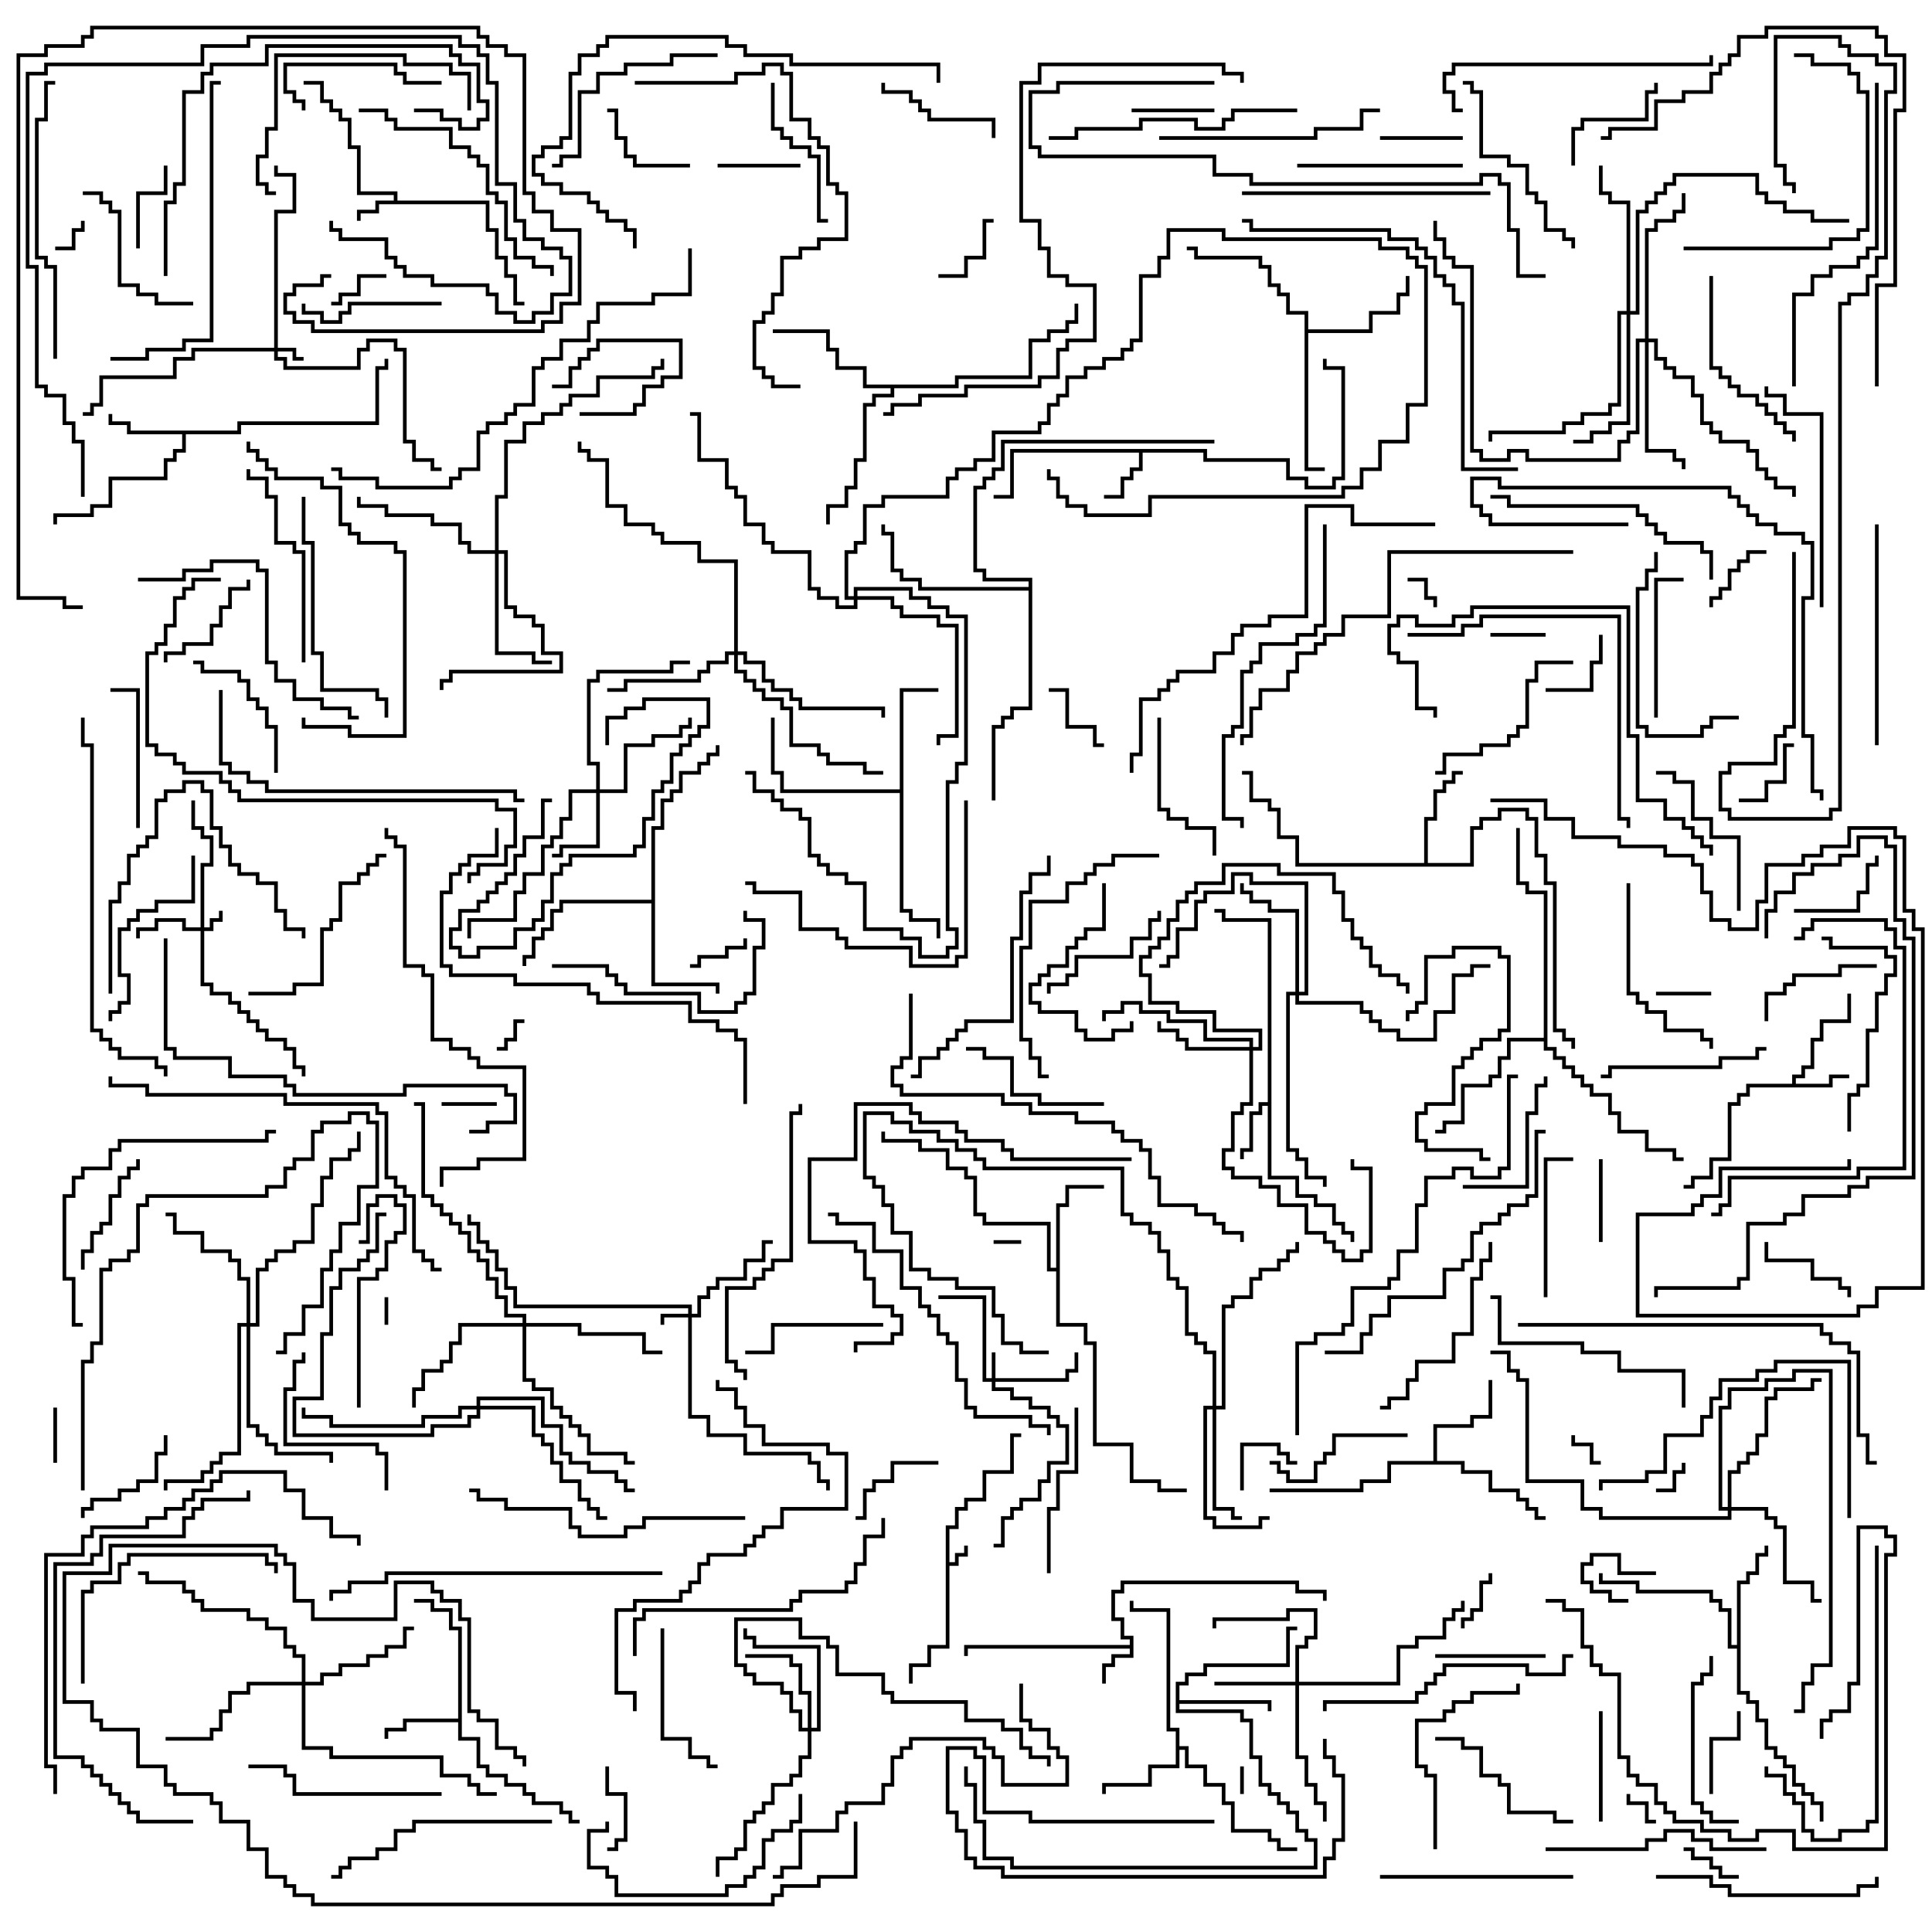 <svg version="1.1" width="105" height="105" xmlns="http://www.w3.org/2000/svg"><path d="M51.4,82.9L51.9,82.9L51.9,81.9L52.4,81.9L52.4,81.4L53.4,81.4L53.4,79.9L54.9,79.9L54.9,77.9L55.5,77.9L55.5,78.1L55.1,78.1L55.1,80.1L53.6,80.1L53.6,81.6L52.6,81.6L52.6,82.1L52.1,82.1L52.1,83.1L51.6,83.1L51.6,84.9L51.9,84.9L51.9,84.4L52.4,84.4L52.4,84L52.6,84L52.6,84.6L52.1,84.6L52.1,85.1L51.6,85.1L51.6,89.6L50.6,89.6L50.6,90.6L49.6,90.6L49.6,91.5L49.4,91.5L49.4,90.4L50.4,90.4L50.4,89.4L51.4,89.4z" stroke="none"/><path d="M21.4,10.9L21.4,10.6L19.4,10.6L19.4,8.1L18.9,8.1L18.9,6.6L18.4,6.6L18.4,6.1L17.9,6.1L17.9,5.6L17.4,5.6L17.4,4.6L16.5,4.6L16.5,4.4L17.6,4.4L17.6,5.4L18.1,5.4L18.1,5.9L18.6,5.9L18.6,6.4L19.1,6.4L19.1,7.9L19.6,7.9L19.6,10.4L21.6,10.4L21.6,10.9L26.6,10.9L26.6,12.4L27.1,12.4L27.1,13.9L27.6,13.9L27.6,14.9L28.1,14.9L28.1,16.4L28.5,16.4L28.5,16.6L27.9,16.6L27.9,15.1L27.4,15.1L27.4,14.1L26.9,14.1L26.9,12.6L26.4,12.6L26.4,11.1L20.6,11.1L20.6,11.6L19.6,11.6L19.6,12L19.4,12L19.4,11.4L20.4,11.4L20.4,10.9z" stroke="none"/><path d="M61.4,89.4L61.4,89.1L60.9,89.1L60.9,88.1L60.4,88.1L60.4,86.4L60.9,86.4L60.9,85.9L70.6,85.9L70.6,86.4L72.1,86.4L72.1,87L71.9,87L71.9,86.6L70.4,86.6L70.4,86.1L61.1,86.1L61.1,86.6L60.6,86.6L60.6,87.9L61.1,87.9L61.1,88.9L61.6,88.9L61.6,90.1L60.6,90.1L60.6,90.6L60.1,90.6L60.1,91.5L59.9,91.5L59.9,90.4L60.4,90.4L60.4,89.9L61.4,89.9L61.4,89.6L52.6,89.6L52.6,90L52.4,90L52.4,89.4z" stroke="none"/><path d="M97.4,58.9L97.4,58.4L97.9,58.4L97.9,57.9L98.4,57.9L98.4,56.4L98.9,56.4L98.9,55.4L100.4,55.4L100.4,54L100.6,54L100.6,55.6L99.1,55.6L99.1,56.6L98.6,56.6L98.6,58.1L98.1,58.1L98.1,58.6L97.6,58.6L97.6,58.9L99.4,58.9L99.4,58.4L100.5,58.4L100.5,58.6L99.6,58.6L99.6,59.1L95.1,59.1L95.1,59.6L94.6,59.6L94.6,60.1L94.1,60.1L94.1,63.1L93.1,63.1L93.1,64.1L92.1,64.1L92.1,64.6L91.5,64.6L91.5,64.4L91.9,64.4L91.9,63.9L92.9,63.9L92.9,62.9L93.9,62.9L93.9,59.9L94.4,59.9L94.4,59.4L94.9,59.4L94.9,58.9z" stroke="none"/><path d="M65.6,24.4L65.6,24.9L70.1,24.9L70.1,25.9L71.1,25.9L71.1,26.4L72.4,26.4L72.4,25.9L72.9,25.9L72.9,20.1L71.9,20.1L71.9,19.5L72.1,19.5L72.1,19.9L73.1,19.9L73.1,26.1L72.6,26.1L72.6,26.6L70.9,26.6L70.9,26.1L69.9,26.1L69.9,25.1L65.4,25.1L65.4,24.6L62.1,24.6L62.1,25.6L61.6,25.6L61.6,26.1L61.1,26.1L61.1,27.1L60,27.1L60,26.9L60.9,26.9L60.9,25.9L61.4,25.9L61.4,25.4L61.9,25.4L61.9,24.6L55.1,24.6L55.1,27.1L54,27.1L54,26.9L54.9,26.9L54.9,24.4z" stroke="none"/><path d="M68.9,59.9L68.9,50.1L66.4,50.1L66.4,49.6L66,49.6L66,49.4L66.6,49.4L66.6,49.9L69.1,49.9L69.1,63.9L70.6,63.9L70.6,64.9L71.6,64.9L71.6,65.4L72.6,65.4L72.6,66.4L73.1,66.4L73.1,66.9L73.6,66.9L73.6,67.5L73.4,67.5L73.4,67.1L72.9,67.1L72.9,66.6L72.4,66.6L72.4,65.6L71.4,65.6L71.4,65.1L70.4,65.1L70.4,64.1L68.9,64.1L68.9,60.1L68.6,60.1L68.6,60.6L68.1,60.6L68.1,62.6L67.6,62.6L67.6,63L67.4,63L67.4,62.4L67.9,62.4L67.9,60.4L68.4,60.4L68.4,59.9z" stroke="none"/><path d="M12.9,23.4L12.9,22.9L20.4,22.9L20.4,19.9L20.9,19.9L20.9,19.5L21.1,19.5L21.1,20.1L20.6,20.1L20.6,23.1L13.1,23.1L13.1,23.6L10.1,23.6L10.1,24.6L9.6,24.6L9.6,25.1L9.1,25.1L9.1,26.1L6.1,26.1L6.1,27.6L5.1,27.6L5.1,28.1L3.1,28.1L3.1,28.5L2.9,28.5L2.9,27.9L4.9,27.9L4.9,27.4L5.9,27.4L5.9,25.9L8.9,25.9L8.9,24.9L9.4,24.9L9.4,24.4L9.9,24.4L9.9,23.6L6.9,23.6L6.9,23.1L5.9,23.1L5.9,22.5L6.1,22.5L6.1,22.9L7.1,22.9L7.1,23.4z" stroke="none"/><path d="M24.9,93.4L24.9,88.6L24.4,88.6L24.4,87.6L23.4,87.6L23.4,87.1L22.5,87.1L22.5,86.9L23.6,86.9L23.6,87.4L24.6,87.4L24.6,88.4L25.1,88.4L25.1,94.4L26.1,94.4L26.1,95.9L26.6,95.9L26.6,96.4L27.6,96.4L27.6,96.9L28.6,96.9L28.6,97.4L29.1,97.4L29.1,97.9L30.6,97.9L30.6,98.4L31.1,98.4L31.1,98.9L31.5,98.9L31.5,99.1L30.9,99.1L30.9,98.6L30.4,98.6L30.4,98.1L28.9,98.1L28.9,97.6L28.4,97.6L28.4,97.1L27.4,97.1L27.4,96.6L26.4,96.6L26.4,96.1L25.9,96.1L25.9,94.6L24.9,94.6L24.9,93.6L22.1,93.6L22.1,94.1L21.1,94.1L21.1,94.5L20.9,94.5L20.9,93.9L21.9,93.9L21.9,93.4z" stroke="none"/><path d="M63.9,94.1L63.4,94.1L63.4,87.6L61.4,87.6L61.4,87L61.6,87L61.6,87.4L63.6,87.4L63.6,93.9L64.1,93.9L64.1,94.9L64.6,94.9L64.6,95.9L65.6,95.9L65.6,96.9L66.6,96.9L66.6,97.9L67.1,97.9L67.1,99.4L69.1,99.4L69.1,99.9L69.6,99.9L69.6,100.4L70.5,100.4L70.5,100.6L69.4,100.6L69.4,100.1L68.9,100.1L68.9,99.6L66.9,99.6L66.9,98.1L66.4,98.1L66.4,97.1L65.4,97.1L65.4,96.1L64.4,96.1L64.4,95.1L64.1,95.1L64.1,96.1L62.6,96.1L62.6,97.1L60.1,97.1L60.1,97.5L59.9,97.5L59.9,96.9L62.4,96.9L62.4,95.9L63.9,95.9z" stroke="none"/><path d="M63.9,91.4L64.4,91.4L64.4,90.9L65.4,90.9L65.4,90.4L69.9,90.4L69.9,88.4L70.5,88.4L70.5,88.6L70.1,88.6L70.1,90.6L65.6,90.6L65.6,91.1L64.6,91.1L64.6,91.6L64.1,91.6L64.1,92.4L69.1,92.4L69.1,93L68.9,93L68.9,92.6L64.1,92.6L64.1,92.9L67.6,92.9L67.6,93.4L68.1,93.4L68.1,95.4L68.6,95.4L68.6,96.9L69.1,96.9L69.1,97.4L69.6,97.4L69.6,97.9L70.1,97.9L70.1,98.4L70.6,98.4L70.6,99.4L71.1,99.4L71.1,99.9L71.6,99.9L71.6,101.6L54.9,101.6L54.9,101.1L53.4,101.1L53.4,99.1L52.9,99.1L52.9,97.1L52.4,97.1L52.4,96L52.6,96L52.6,96.9L53.1,96.9L53.1,98.9L53.6,98.9L53.6,100.9L55.1,100.9L55.1,101.4L71.4,101.4L71.4,100.1L70.9,100.1L70.9,99.6L70.4,99.6L70.4,98.6L69.9,98.6L69.9,98.1L69.4,98.1L69.4,97.6L68.9,97.6L68.9,97.1L68.4,97.1L68.4,95.6L67.9,95.6L67.9,93.6L67.4,93.6L67.4,93.1L63.9,93.1z" stroke="none"/><path d="M57.4,68.9L57.4,65.4L57.9,65.4L57.9,64.4L60,64.4L60,64.6L58.1,64.6L58.1,65.6L57.6,65.6L57.6,71.9L59.1,71.9L59.1,72.9L59.6,72.9L59.6,78.4L61.6,78.4L61.6,80.4L63.1,80.4L63.1,80.9L64.5,80.9L64.5,81.1L62.9,81.1L62.9,80.6L61.4,80.6L61.4,78.6L59.4,78.6L59.4,73.1L58.9,73.1L58.9,72.1L57.4,72.1L57.4,69.1L56.9,69.1L56.9,66.6L53.4,66.6L53.4,66.1L52.9,66.1L52.9,64.1L52.4,64.1L52.4,63.6L51.4,63.6L51.4,62.6L49.9,62.6L49.9,62.1L47.9,62.1L47.9,61.5L48.1,61.5L48.1,61.9L50.1,61.9L50.1,62.4L51.6,62.4L51.6,63.4L52.6,63.4L52.6,63.9L53.1,63.9L53.1,65.9L53.6,65.9L53.6,66.4L57.1,66.4L57.1,68.9z" stroke="none"/><path d="M77.4,46.9L77.4,44.4L77.9,44.4L77.9,42.9L78.4,42.9L78.4,42.4L78.9,42.4L78.9,41.9L79.5,41.9L79.5,42.1L79.1,42.1L79.1,42.6L78.6,42.6L78.6,43.1L78.1,43.1L78.1,44.6L77.6,44.6L77.6,46.9L79.9,46.9L79.9,44.9L80.4,44.9L80.4,44.4L81.4,44.4L81.4,43.9L83.1,43.9L83.1,44.4L83.6,44.4L83.6,46.4L84.1,46.4L84.1,47.9L84.6,47.9L84.6,55.9L85.1,55.9L85.1,56.4L85.6,56.4L85.6,57L85.4,57L85.4,56.6L84.9,56.6L84.9,56.1L84.4,56.1L84.4,48.1L83.9,48.1L83.9,46.6L83.4,46.6L83.4,44.6L82.9,44.6L82.9,44.1L81.6,44.1L81.6,44.6L80.6,44.6L80.6,45.1L80.1,45.1L80.1,47.1L70.4,47.1L70.4,45.6L69.4,45.6L69.4,44.1L68.9,44.1L68.9,43.6L67.9,43.6L67.9,42.1L67.5,42.1L67.5,41.9L68.1,41.9L68.1,43.4L69.1,43.4L69.1,43.9L69.6,43.9L69.6,45.4L70.6,45.4L70.6,46.9z" stroke="none"/><path d="M77.9,79.4L77.9,77.4L79.9,77.4L79.9,76.9L80.9,76.9L80.9,75L81.1,75L81.1,77.1L80.1,77.1L80.1,77.6L78.1,77.6L78.1,79.4L79.6,79.4L79.6,79.9L81.1,79.9L81.1,80.9L82.6,80.9L82.6,81.4L83.1,81.4L83.1,81.9L83.6,81.9L83.6,82.4L84,82.4L84,82.6L83.4,82.6L83.4,82.1L82.9,82.1L82.9,81.6L82.4,81.6L82.4,81.1L80.9,81.1L80.9,80.1L79.4,80.1L79.4,79.6L75.6,79.6L75.6,80.6L74.1,80.6L74.1,81.1L69,81.1L69,80.9L73.9,80.9L73.9,80.4L75.4,80.4L75.4,79.4z" stroke="none"/><path d="M94.4,89.4L94.4,85.9L94.9,85.9L94.9,85.4L95.4,85.4L95.4,84.4L95.9,84.4L95.9,84L96.1,84L96.1,84.6L95.6,84.6L95.6,85.6L95.1,85.6L95.1,86.1L94.6,86.1L94.6,91.9L95.1,91.9L95.1,92.4L95.6,92.4L95.6,93.4L96.1,93.4L96.1,94.9L96.6,94.9L96.6,95.4L97.1,95.4L97.1,95.9L97.6,95.9L97.6,96.9L98.1,96.9L98.1,97.4L98.6,97.4L98.6,97.9L99.1,97.9L99.1,99L98.9,99L98.9,98.1L98.4,98.1L98.4,97.6L97.9,97.6L97.9,97.1L97.4,97.1L97.4,96.1L96.9,96.1L96.9,95.6L96.4,95.6L96.4,95.1L95.9,95.1L95.9,93.6L95.4,93.6L95.4,92.6L94.9,92.6L94.9,92.1L94.4,92.1L94.4,89.6L93.9,89.6L93.9,87.6L93.4,87.6L93.4,87.1L92.9,87.1L92.9,86.6L88.9,86.6L88.9,86.1L86.9,86.1L86.9,85.5L87.1,85.5L87.1,85.9L89.1,85.9L89.1,86.4L93.1,86.4L93.1,86.9L93.6,86.9L93.6,87.4L94.1,87.4L94.1,89.4z" stroke="none"/><path d="M48.9,42.9L48.9,37.4L51,37.4L51,37.6L49.1,37.6L49.1,49.4L49.6,49.4L49.6,49.9L51.1,49.9L51.1,51L50.9,51L50.9,50.1L49.4,50.1L49.4,49.6L48.9,49.6L48.9,43.1L42.4,43.1L42.4,42.1L41.9,42.1L41.9,39L42.1,39L42.1,41.9L42.6,41.9L42.6,42.9z" stroke="none"/><path d="M35.4,48.9L35.4,44.9L35.9,44.9L35.9,43.4L36.4,43.4L36.4,42.9L36.9,42.9L36.9,41.9L37.9,41.9L37.9,41.4L38.4,41.4L38.4,40.9L38.9,40.9L38.9,40.5L39.1,40.5L39.1,41.1L38.6,41.1L38.6,41.6L38.1,41.6L38.1,42.1L37.1,42.1L37.1,43.1L36.6,43.1L36.6,43.6L36.1,43.6L36.1,45.1L35.6,45.1L35.6,53.4L39.1,53.4L39.1,54L38.9,54L38.9,53.6L35.4,53.6L35.4,49.1L30.6,49.1L30.6,49.6L30.1,49.6L30.1,50.6L29.6,50.6L29.6,51.1L29.1,51.1L29.1,52.1L28.6,52.1L28.6,52.5L28.4,52.5L28.4,51.9L28.9,51.9L28.9,50.9L29.4,50.9L29.4,50.4L29.9,50.4L29.9,49.4L30.4,49.4L30.4,48.9z" stroke="none"/><path d="M70.9,17.1L69.9,17.1L69.9,16.1L69.4,16.1L69.4,15.6L68.9,15.6L68.9,14.6L68.4,14.6L68.4,14.1L64.9,14.1L64.9,13.6L64.5,13.6L64.5,13.4L65.1,13.4L65.1,13.9L68.6,13.9L68.6,14.4L69.1,14.4L69.1,15.4L69.6,15.4L69.6,15.9L70.1,15.9L70.1,16.9L71.1,16.9L71.1,17.9L74.4,17.9L74.4,16.9L75.9,16.9L75.9,15.9L76.4,15.9L76.4,15L76.6,15L76.6,16.1L76.1,16.1L76.1,17.1L74.6,17.1L74.6,18.1L71.1,18.1L71.1,25.4L72,25.4L72,25.6L70.9,25.6z" stroke="none"/><path d="M51.9,20.9L51.9,20.4L55.9,20.4L55.9,18.4L56.9,18.4L56.9,17.9L57.9,17.9L57.9,17.4L58.4,17.4L58.4,16.5L58.6,16.5L58.6,17.6L58.1,17.6L58.1,18.1L57.1,18.1L57.1,18.6L56.1,18.6L56.1,20.6L52.1,20.6L52.1,21.1L48.6,21.1L48.6,21.6L47.6,21.6L47.6,22.1L47.1,22.1L47.1,25.1L46.6,25.1L46.6,26.6L46.1,26.6L46.1,27.6L45.1,27.6L45.1,28.5L44.9,28.5L44.9,27.4L45.9,27.4L45.9,26.4L46.4,26.4L46.4,24.9L46.9,24.9L46.9,21.9L47.4,21.9L47.4,21.4L48.4,21.4L48.4,21.1L46.9,21.1L46.9,20.1L45.4,20.1L45.4,19.1L44.9,19.1L44.9,18.1L42,18.1L42,17.9L45.1,17.9L45.1,18.9L45.6,18.9L45.6,19.9L47.1,19.9L47.1,20.9z" stroke="none"/><path d="M83.9,56.4L83.9,48.6L82.9,48.6L82.9,48.1L82.4,48.1L82.4,45L82.6,45L82.6,47.9L83.1,47.9L83.1,48.4L84.1,48.4L84.1,56.9L84.6,56.9L84.6,57.4L85.1,57.4L85.1,57.9L85.6,57.9L85.6,58.4L86.1,58.4L86.1,58.9L86.6,58.9L86.6,59.4L87.6,59.4L87.6,60.4L88.1,60.4L88.1,61.4L89.6,61.4L89.6,62.4L91.1,62.4L91.1,62.9L91.5,62.9L91.5,63.1L90.9,63.1L90.9,62.6L89.4,62.6L89.4,61.6L87.9,61.6L87.9,60.6L87.4,60.6L87.4,59.6L86.4,59.6L86.4,59.1L85.9,59.1L85.9,58.6L85.4,58.6L85.4,58.1L84.9,58.1L84.9,57.6L84.4,57.6L84.4,57.1L83.9,57.1L83.9,56.6L82.1,56.6L82.1,57.6L81.6,57.6L81.6,58.6L81.1,58.6L81.1,59.1L79.6,59.1L79.6,61.1L78.6,61.1L78.6,61.6L78,61.6L78,61.4L78.4,61.4L78.4,60.9L79.4,60.9L79.4,58.9L80.9,58.9L80.9,58.4L81.4,58.4L81.4,57.4L81.9,57.4L81.9,56.4z" stroke="none"/><path d="M55.9,31.9L55.9,31.6L53.4,31.6L53.4,31.1L52.9,31.1L52.9,26.4L53.4,26.4L53.4,25.9L53.9,25.9L53.9,25.4L54.4,25.4L54.4,23.9L66,23.9L66,24.1L54.6,24.1L54.6,25.6L54.1,25.6L54.1,26.1L53.6,26.1L53.6,26.6L53.1,26.6L53.1,30.9L53.6,30.9L53.6,31.4L56.1,31.4L56.1,38.6L55.1,38.6L55.1,39.1L54.6,39.1L54.6,39.6L54.1,39.6L54.1,43.5L53.9,43.5L53.9,39.4L54.4,39.4L54.4,38.9L54.9,38.9L54.9,38.4L55.9,38.4L55.9,32.1L49.9,32.1L49.9,31.6L48.9,31.6L48.9,31.1L48.4,31.1L48.4,29.1L47.9,29.1L47.9,28.5L48.1,28.5L48.1,28.9L48.6,28.9L48.6,30.9L49.1,30.9L49.1,31.4L50.1,31.4L50.1,31.9z" stroke="none"/><path d="M10.9,50.4L10.9,46.9L11.4,46.9L11.4,45.6L10.9,45.6L10.9,45.1L10.4,45.1L10.4,43.5L10.6,43.5L10.6,44.9L11.1,44.9L11.1,45.4L11.6,45.4L11.6,47.1L11.1,47.1L11.1,50.4L11.4,50.4L11.4,49.9L11.9,49.9L11.9,49.5L12.1,49.5L12.1,50.1L11.6,50.1L11.6,50.6L11.1,50.6L11.1,53.4L11.6,53.4L11.6,53.9L12.6,53.9L12.6,54.4L13.1,54.4L13.1,54.9L13.6,54.9L13.6,55.4L14.1,55.4L14.1,55.9L14.6,55.9L14.6,56.4L15.6,56.4L15.6,56.9L16.1,56.9L16.1,57.9L16.6,57.9L16.6,58.5L16.4,58.5L16.4,58.1L15.9,58.1L15.9,57.1L15.4,57.1L15.4,56.6L14.4,56.6L14.4,56.1L13.9,56.1L13.9,55.6L13.4,55.6L13.4,55.1L12.9,55.1L12.9,54.6L12.4,54.6L12.4,54.1L11.4,54.1L11.4,53.6L10.9,53.6L10.9,50.6L9.9,50.6L9.9,50.1L8.6,50.1L8.6,50.6L7.6,50.6L7.6,51L7.4,51L7.4,50.4L8.4,50.4L8.4,49.9L10.1,49.9L10.1,50.4z" stroke="none"/><path d="M53.9,74.9L53.9,73.5L54.1,73.5L54.1,74.9L57.9,74.9L57.9,74.4L58.4,74.4L58.4,73.5L58.6,73.5L58.6,74.6L58.1,74.6L58.1,75.1L54.1,75.1L54.1,75.4L55.1,75.4L55.1,75.9L56.1,75.9L56.1,76.4L57.1,76.4L57.1,76.9L57.6,76.9L57.6,77.4L58.1,77.4L58.1,79.6L57.1,79.6L57.1,80.6L56.6,80.6L56.6,81.6L55.6,81.6L55.6,82.1L55.1,82.1L55.1,82.6L54.6,82.6L54.6,84.1L54,84.1L54,83.9L54.4,83.9L54.4,82.4L54.9,82.4L54.9,81.9L55.4,81.9L55.4,81.4L56.4,81.4L56.4,80.4L56.9,80.4L56.9,79.4L57.9,79.4L57.9,77.6L57.4,77.6L57.4,77.1L56.9,77.1L56.9,76.6L55.9,76.6L55.9,76.1L54.9,76.1L54.9,75.6L53.9,75.6L53.9,75.1L53.4,75.1L53.4,70.6L51,70.6L51,70.4L53.6,70.4L53.6,74.9z" stroke="none"/><path d="M14.9,18.9L14.9,11.4L15.9,11.4L15.9,9.6L14.9,9.6L14.9,9L15.1,9L15.1,9.4L16.1,9.4L16.1,11.6L15.1,11.6L15.1,18.9L16.1,18.9L16.1,19.4L16.5,19.4L16.5,19.6L15.9,19.6L15.9,19.1L15.1,19.1L15.1,19.4L15.6,19.4L15.6,19.9L19.4,19.9L19.4,18.9L19.9,18.9L19.9,18.4L21.6,18.4L21.6,18.9L22.1,18.9L22.1,23.9L22.6,23.9L22.6,24.9L23.6,24.9L23.6,25.4L24,25.4L24,25.6L23.4,25.6L23.4,25.1L22.4,25.1L22.4,24.1L21.9,24.1L21.9,19.1L21.4,19.1L21.4,18.6L20.1,18.6L20.1,19.1L19.6,19.1L19.6,20.1L15.4,20.1L15.4,19.6L14.9,19.6L14.9,19.1L10.6,19.1L10.6,19.6L9.6,19.6L9.6,20.6L5.6,20.6L5.6,22.1L5.1,22.1L5.1,22.6L4.5,22.6L4.5,22.4L4.9,22.4L4.9,21.9L5.4,21.9L5.4,20.4L9.4,20.4L9.4,19.4L10.4,19.4L10.4,18.9z" stroke="none"/><path d="M37.4,71.4L37.4,71.1L27.9,71.1L27.9,70.1L27.4,70.1L27.4,69.1L26.9,69.1L26.9,68.1L26.4,68.1L26.4,67.6L25.9,67.6L25.9,66.6L25.4,66.6L25.4,66L25.6,66L25.6,66.4L26.1,66.4L26.1,67.4L26.6,67.4L26.6,67.9L27.1,67.9L27.1,68.9L27.6,68.9L27.6,69.9L28.1,69.9L28.1,70.9L37.6,70.9L37.6,71.4L37.9,71.4L37.9,70.4L38.4,70.4L38.4,69.9L38.9,69.9L38.9,69.4L40.4,69.4L40.4,68.4L41.4,68.4L41.4,67.4L42,67.4L42,67.6L41.6,67.6L41.6,68.6L40.6,68.6L40.6,69.6L39.1,69.6L39.1,70.1L38.6,70.1L38.6,70.6L38.1,70.6L38.1,71.6L37.6,71.6L37.6,76.9L38.6,76.9L38.6,77.9L40.6,77.9L40.6,78.9L44.1,78.9L44.1,79.4L44.6,79.4L44.6,80.4L45.1,80.4L45.1,81L44.9,81L44.9,80.6L44.4,80.6L44.4,79.6L43.9,79.6L43.9,79.1L40.4,79.1L40.4,78.1L38.4,78.1L38.4,77.1L37.4,77.1L37.4,71.6L36.1,71.6L36.1,72L35.9,72L35.9,71.4z" stroke="none"/><path d="M32.4,42.9L32.4,41.6L31.9,41.6L31.9,36.9L32.4,36.9L32.4,36.4L36.4,36.4L36.4,35.9L37.5,35.9L37.5,36.1L36.6,36.1L36.6,36.6L32.6,36.6L32.6,37.1L32.1,37.1L32.1,41.4L32.6,41.4L32.6,42.9L33.9,42.9L33.9,40.4L35.4,40.4L35.4,39.9L36.9,39.9L36.9,39.4L37.4,39.4L37.4,39L37.6,39L37.6,39.6L37.1,39.6L37.1,40.1L35.6,40.1L35.6,40.6L34.1,40.6L34.1,43.1L32.6,43.1L32.6,46.1L30.6,46.1L30.6,46.6L30,46.6L30,46.4L30.4,46.4L30.4,45.9L32.4,45.9L32.4,43.1L31.1,43.1L31.1,44.6L30.6,44.6L30.6,45.6L30.1,45.6L30.1,46.1L29.6,46.1L29.6,47.6L28.6,47.6L28.6,48.6L28.1,48.6L28.1,50.1L25.6,50.1L25.6,51L25.4,51L25.4,49.9L27.9,49.9L27.9,48.4L28.4,48.4L28.4,47.4L29.4,47.4L29.4,45.9L29.9,45.9L29.9,45.4L30.4,45.4L30.4,44.4L30.9,44.4L30.9,42.9z" stroke="none"/><path d="M70.4,91.4L70.4,89.4L70.9,89.4L70.9,88.9L71.4,88.9L71.4,87.6L70.1,87.6L70.1,88.1L66.1,88.1L66.1,88.5L65.9,88.5L65.9,87.9L69.9,87.9L69.9,87.4L71.6,87.4L71.6,89.1L71.1,89.1L71.1,89.6L70.6,89.6L70.6,91.4L75.9,91.4L75.9,89.4L76.9,89.4L76.9,88.9L78.4,88.9L78.4,87.9L78.9,87.9L78.9,87.4L79.4,87.4L79.4,87L79.6,87L79.6,87.6L79.1,87.6L79.1,88.1L78.6,88.1L78.6,89.1L77.1,89.1L77.1,89.6L76.1,89.6L76.1,91.6L70.6,91.6L70.6,95.4L71.1,95.4L71.1,96.9L71.6,96.9L71.6,97.9L72.1,97.9L72.1,99L71.9,99L71.9,98.1L71.4,98.1L71.4,97.1L70.9,97.1L70.9,95.6L70.4,95.6L70.4,91.6L66,91.6L66,91.4z" stroke="none"/><path d="M67.9,56.9L67.9,56.6L65.4,56.6L65.4,55.6L63.4,55.6L63.4,55.1L61.9,55.1L61.9,54.6L61.1,54.6L61.1,55.1L60.1,55.1L60.1,55.5L59.9,55.5L59.9,54.9L60.9,54.9L60.9,54.4L62.1,54.4L62.1,54.9L63.6,54.9L63.6,55.4L65.6,55.4L65.6,56.4L68.1,56.4L68.1,56.9L68.4,56.9L68.4,56.1L65.9,56.1L65.9,55.1L63.9,55.1L63.9,54.6L62.4,54.6L62.4,53.1L61.9,53.1L61.9,51.9L62.4,51.9L62.4,51.4L62.9,51.4L62.9,50.9L63.4,50.9L63.4,49.9L63.9,49.9L63.9,48.9L64.4,48.9L64.4,48.4L64.9,48.4L64.9,47.9L66.4,47.9L66.4,46.9L69.6,46.9L69.6,47.4L72.6,47.4L72.6,48.4L73.1,48.4L73.1,49.9L73.6,49.9L73.6,50.9L74.1,50.9L74.1,51.4L74.6,51.4L74.6,52.4L75.1,52.4L75.1,52.9L76.1,52.9L76.1,53.4L76.6,53.4L76.6,54L76.4,54L76.4,53.6L75.9,53.6L75.9,53.1L74.9,53.1L74.9,52.6L74.4,52.6L74.4,51.6L73.9,51.6L73.9,51.1L73.4,51.1L73.4,50.1L72.9,50.1L72.9,48.6L72.4,48.6L72.4,47.6L69.4,47.6L69.4,47.1L66.6,47.1L66.6,48.1L65.1,48.1L65.1,48.6L64.6,48.6L64.6,49.1L64.1,49.1L64.1,50.1L63.6,50.1L63.6,51.1L63.1,51.1L63.1,51.6L62.6,51.6L62.6,52.1L62.1,52.1L62.1,52.9L62.6,52.9L62.6,54.4L64.1,54.4L64.1,54.9L66.1,54.9L66.1,55.9L68.6,55.9L68.6,57.1L68.1,57.1L68.1,60.1L67.6,60.1L67.6,60.6L67.1,60.6L67.1,62.6L66.6,62.6L66.6,63.4L67.1,63.4L67.1,63.9L68.6,63.9L68.6,64.4L69.6,64.4L69.6,65.4L71.1,65.4L71.1,66.9L72.1,66.9L72.1,67.4L72.6,67.4L72.6,67.9L73.1,67.9L73.1,68.4L73.9,68.4L73.9,67.9L74.4,67.9L74.4,63.6L73.4,63.6L73.4,63L73.6,63L73.6,63.4L74.6,63.4L74.6,68.1L74.1,68.1L74.1,68.6L72.9,68.6L72.9,68.1L72.4,68.1L72.4,67.6L71.9,67.6L71.9,67.1L70.9,67.1L70.9,65.6L69.4,65.6L69.4,64.6L68.4,64.6L68.4,64.1L66.9,64.1L66.9,63.6L66.4,63.6L66.4,62.4L66.9,62.4L66.9,60.4L67.4,60.4L67.4,59.9L67.9,59.9L67.9,57.1L64.4,57.1L64.4,56.6L63.9,56.6L63.9,56.1L62.9,56.1L62.9,55.5L63.1,55.5L63.1,55.9L64.1,55.9L64.1,56.4L64.6,56.4L64.6,56.9z" stroke="none"/><path d="M43.9,93.9L43.9,92.1L43.4,92.1L43.4,90.6L42.9,90.6L42.9,90.1L40.5,90.1L40.5,89.9L43.1,89.9L43.1,90.4L43.6,90.4L43.6,91.9L44.1,91.9L44.1,93.9L44.4,93.9L44.4,89.6L40.9,89.6L40.9,89.1L40.4,89.1L40.4,88.5L40.6,88.5L40.6,88.9L41.1,88.9L41.1,89.4L44.6,89.4L44.6,94.1L44.1,94.1L44.1,95.6L43.6,95.6L43.6,96.6L43.1,96.6L43.1,97.1L42.1,97.1L42.1,98.1L41.6,98.1L41.6,98.6L41.1,98.6L41.1,99.1L40.6,99.1L40.6,100.6L40.1,100.6L40.1,101.1L39.1,101.1L39.1,102L38.9,102L38.9,100.9L39.9,100.9L39.9,100.4L40.4,100.4L40.4,98.9L40.9,98.9L40.9,98.4L41.4,98.4L41.4,97.9L41.9,97.9L41.9,96.9L42.9,96.9L42.9,96.4L43.4,96.4L43.4,95.4L43.9,95.4L43.9,94.1L43.4,94.1L43.4,93.1L42.9,93.1L42.9,92.1L42.4,92.1L42.4,91.6L40.9,91.6L40.9,91.1L40.4,91.1L40.4,90.6L39.9,90.6L39.9,87.9L43.6,87.9L43.6,88.9L45.1,88.9L45.1,89.4L45.6,89.4L45.6,90.9L48.1,90.9L48.1,91.9L48.6,91.9L48.6,92.4L52.6,92.4L52.6,93.4L54.6,93.4L54.6,93.9L55.6,93.9L55.6,94.9L56.1,94.9L56.1,95.4L57.1,95.4L57.1,96L56.9,96L56.9,95.6L55.9,95.6L55.9,95.1L55.4,95.1L55.4,94.1L54.4,94.1L54.4,93.6L52.4,93.6L52.4,92.6L48.4,92.6L48.4,92.1L47.9,92.1L47.9,91.1L45.4,91.1L45.4,89.6L44.9,89.6L44.9,89.1L43.4,89.1L43.4,88.1L40.1,88.1L40.1,90.4L40.6,90.4L40.6,90.9L41.1,90.9L41.1,91.4L42.6,91.4L42.6,91.9L43.1,91.9L43.1,92.9L43.6,92.9L43.6,93.9z" stroke="none"/><path d="M65.9,76.4L65.9,73.6L65.4,73.6L65.4,73.1L64.9,73.1L64.9,72.6L64.4,72.6L64.4,70.1L63.9,70.1L63.9,69.6L63.4,69.6L63.4,68.1L62.9,68.1L62.9,67.1L62.4,67.1L62.4,66.6L61.4,66.6L61.4,66.1L60.9,66.1L60.9,63.6L53.4,63.6L53.4,63.1L52.9,63.1L52.9,62.6L51.9,62.6L51.9,62.1L50.9,62.1L50.9,61.6L49.4,61.6L49.4,61.1L48.4,61.1L48.4,60.6L47.1,60.6L47.1,63.9L47.6,63.9L47.6,64.4L48.1,64.4L48.1,65.4L48.6,65.4L48.6,66.9L49.6,66.9L49.6,68.9L50.6,68.9L50.6,69.4L52.1,69.4L52.1,69.9L54.1,69.9L54.1,71.4L54.6,71.4L54.6,72.9L55.6,72.9L55.6,73.4L57,73.4L57,73.6L55.4,73.6L55.4,73.1L54.4,73.1L54.4,71.6L53.9,71.6L53.9,70.1L51.9,70.1L51.9,69.6L50.4,69.6L50.4,69.1L49.4,69.1L49.4,67.1L48.4,67.1L48.4,65.6L47.9,65.6L47.9,64.6L47.4,64.6L47.4,64.1L46.9,64.1L46.9,60.4L48.6,60.4L48.6,60.9L49.6,60.9L49.6,61.4L51.1,61.4L51.1,61.9L52.1,61.9L52.1,62.4L53.1,62.4L53.1,62.9L53.6,62.9L53.6,63.4L61.1,63.4L61.1,65.9L61.6,65.9L61.6,66.4L62.6,66.4L62.6,66.9L63.1,66.9L63.1,67.9L63.6,67.9L63.6,69.4L64.1,69.4L64.1,69.9L64.6,69.9L64.6,72.4L65.1,72.4L65.1,72.9L65.6,72.9L65.6,73.4L66.1,73.4L66.1,76.4L66.4,76.4L66.4,70.9L66.9,70.9L66.9,70.4L67.9,70.4L67.9,69.4L68.4,69.4L68.4,68.9L69.4,68.9L69.4,68.4L69.9,68.4L69.9,67.9L70.4,67.9L70.4,67.5L70.6,67.5L70.6,68.1L70.1,68.1L70.1,68.6L69.6,68.6L69.6,69.1L68.6,69.1L68.6,69.6L68.1,69.6L68.1,70.6L67.1,70.6L67.1,71.1L66.6,71.1L66.6,76.6L66.1,76.6L66.1,81.9L67.1,81.9L67.1,82.4L67.5,82.4L67.5,82.6L66.9,82.6L66.9,82.1L65.9,82.1L65.9,76.6L65.6,76.6L65.6,82.4L66.1,82.4L66.1,82.9L68.4,82.9L68.4,82.4L69,82.4L69,82.6L68.6,82.6L68.6,83.1L65.9,83.1L65.9,82.6L65.4,82.6L65.4,76.4z" stroke="none"/><path d="M26.9,29.9L26.9,26.9L27.4,26.9L27.4,23.9L28.4,23.9L28.4,22.9L29.4,22.9L29.4,22.4L30.4,22.4L30.4,21.9L30.9,21.9L30.9,21.4L32.4,21.4L32.4,20.4L35.4,20.4L35.4,19.9L35.9,19.9L35.9,19.5L36.1,19.5L36.1,20.1L35.6,20.1L35.6,20.6L32.6,20.6L32.6,21.6L31.1,21.6L31.1,22.1L30.6,22.1L30.6,22.6L29.6,22.6L29.6,23.1L28.6,23.1L28.6,24.1L27.6,24.1L27.6,27.1L27.1,27.1L27.1,29.9L27.6,29.9L27.6,32.9L28.1,32.9L28.1,33.4L29.1,33.4L29.1,33.9L29.6,33.9L29.6,35.4L30.6,35.4L30.6,36.6L24.6,36.6L24.6,37.1L24.1,37.1L24.1,37.5L23.9,37.5L23.9,36.9L24.4,36.9L24.4,36.4L30.4,36.4L30.4,35.6L29.4,35.6L29.4,34.1L28.9,34.1L28.9,33.6L27.9,33.6L27.9,33.1L27.4,33.1L27.4,30.1L27.1,30.1L27.1,35.4L29.1,35.4L29.1,35.9L30,35.9L30,36.1L28.9,36.1L28.9,35.6L26.9,35.6L26.9,30.1L25.4,30.1L25.4,29.6L24.9,29.6L24.9,28.6L23.4,28.6L23.4,28.1L20.9,28.1L20.9,27.6L19.4,27.6L19.4,27L19.6,27L19.6,27.4L21.1,27.4L21.1,27.9L23.6,27.9L23.6,28.4L25.1,28.4L25.1,29.4L25.6,29.4L25.6,29.9z" stroke="none"/><path d="M70.4,53.9L70.4,49.6L68.9,49.6L68.9,49.1L67.9,49.1L67.9,48.6L67.4,48.6L67.4,48L67.6,48L67.6,48.4L68.1,48.4L68.1,48.9L69.1,48.9L69.1,49.4L70.6,49.4L70.6,53.9L70.9,53.9L70.9,48.1L67.9,48.1L67.9,47.6L67.1,47.6L67.1,48.6L65.6,48.6L65.6,49.1L65.1,49.1L65.1,50.6L64.1,50.6L64.1,52.1L63.6,52.1L63.6,52.6L63,52.6L63,52.4L63.4,52.4L63.4,51.9L63.9,51.9L63.9,50.4L64.9,50.4L64.9,48.9L65.4,48.9L65.4,48.4L66.9,48.4L66.9,47.4L68.1,47.4L68.1,47.9L71.1,47.9L71.1,54.1L70.6,54.1L70.6,54.4L74.1,54.4L74.1,54.9L74.6,54.9L74.6,55.4L75.1,55.4L75.1,55.9L76.1,55.9L76.1,56.4L77.9,56.4L77.9,54.9L78.9,54.9L78.9,52.9L79.9,52.9L79.9,52.4L81,52.4L81,52.6L80.1,52.6L80.1,53.1L79.1,53.1L79.1,55.1L78.1,55.1L78.1,56.6L75.9,56.6L75.9,56.1L74.9,56.1L74.9,55.6L74.4,55.6L74.4,55.1L73.9,55.1L73.9,54.6L70.4,54.6L70.4,54.1L70.1,54.1L70.1,62.4L70.6,62.4L70.6,62.9L71.1,62.9L71.1,63.9L72.1,63.9L72.1,64.5L71.9,64.5L71.9,64.1L70.9,64.1L70.9,63.1L70.4,63.1L70.4,62.6L69.9,62.6L69.9,53.9z" stroke="none"/><path d="M16.4,91.4L16.4,90.1L15.9,90.1L15.9,89.6L15.4,89.6L15.4,88.6L14.4,88.6L14.4,88.1L13.4,88.1L13.4,87.6L10.9,87.6L10.9,87.1L10.4,87.1L10.4,86.6L9.9,86.6L9.9,86.1L7.9,86.1L7.9,85.6L7.5,85.6L7.5,85.4L8.1,85.4L8.1,85.9L10.1,85.9L10.1,86.4L10.6,86.4L10.6,86.9L11.1,86.9L11.1,87.4L13.6,87.4L13.6,87.9L14.6,87.9L14.6,88.4L15.6,88.4L15.6,89.4L16.1,89.4L16.1,89.9L16.6,89.9L16.6,91.4L17.4,91.4L17.4,90.9L18.4,90.9L18.4,90.4L19.9,90.4L19.9,89.9L20.9,89.9L20.9,89.4L21.9,89.4L21.9,88.4L22.5,88.4L22.5,88.6L22.1,88.6L22.1,89.6L21.1,89.6L21.1,90.1L20.1,90.1L20.1,90.6L18.6,90.6L18.6,91.1L17.6,91.1L17.6,91.6L16.6,91.6L16.6,94.9L18.1,94.9L18.1,95.4L24.1,95.4L24.1,96.4L25.6,96.4L25.6,96.9L26.1,96.9L26.1,97.4L27,97.4L27,97.6L25.9,97.6L25.9,97.1L25.4,97.1L25.4,96.6L23.9,96.6L23.9,95.6L17.9,95.6L17.9,95.1L16.4,95.1L16.4,91.6L13.6,91.6L13.6,92.1L12.6,92.1L12.6,93.1L12.1,93.1L12.1,94.1L11.6,94.1L11.6,94.6L9,94.6L9,94.4L11.4,94.4L11.4,93.9L11.9,93.9L11.9,92.9L12.4,92.9L12.4,91.9L13.4,91.9L13.4,91.4z" stroke="none"/><path d="M93.9,81.9L93.9,79.9L94.4,79.9L94.4,79.4L94.9,79.4L94.9,78.9L95.4,78.9L95.4,77.9L95.9,77.9L95.9,75.9L96.4,75.9L96.4,75.4L98.4,75.4L98.4,74.9L99,74.9L99,75.1L98.6,75.1L98.6,75.6L96.6,75.6L96.6,76.1L96.1,76.1L96.1,78.1L95.6,78.1L95.6,79.1L95.1,79.1L95.1,79.6L94.6,79.6L94.6,80.1L94.1,80.1L94.1,81.9L96.1,81.9L96.1,82.4L96.6,82.4L96.6,82.9L97.1,82.9L97.1,85.9L98.6,85.9L98.6,86.9L99,86.9L99,87.1L98.4,87.1L98.4,86.1L96.9,86.1L96.9,83.1L96.4,83.1L96.4,82.6L95.9,82.6L95.9,82.1L94.1,82.1L94.1,82.6L86.9,82.6L86.9,82.1L85.9,82.1L85.9,80.6L82.9,80.6L82.9,75.1L82.4,75.1L82.4,74.6L81.9,74.6L81.9,73.6L81,73.6L81,73.4L82.1,73.4L82.1,74.4L82.6,74.4L82.6,74.9L83.1,74.9L83.1,80.4L86.1,80.4L86.1,81.9L87.1,81.9L87.1,82.4L93.9,82.4L93.9,82.1L93.4,82.1L93.4,76.4L93.9,76.4L93.9,75.4L95.9,75.4L95.9,74.9L97.4,74.9L97.4,74.4L99.6,74.4L99.6,90.6L98.6,90.6L98.6,91.6L98.1,91.6L98.1,93.1L97.5,93.1L97.5,92.9L97.9,92.9L97.9,91.4L98.4,91.4L98.4,90.4L99.4,90.4L99.4,74.6L97.6,74.6L97.6,75.1L96.1,75.1L96.1,75.6L94.1,75.6L94.1,76.6L93.6,76.6L93.6,81.9z" stroke="none"/><path d="M39.9,35.4L39.9,30.6L37.9,30.6L37.9,29.6L35.9,29.6L35.9,29.1L35.4,29.1L35.4,28.6L33.9,28.6L33.9,27.6L32.9,27.6L32.9,25.1L31.9,25.1L31.9,24.6L31.4,24.6L31.4,24L31.6,24L31.6,24.4L32.1,24.4L32.1,24.9L33.1,24.9L33.1,27.4L34.1,27.4L34.1,28.4L35.6,28.4L35.6,28.9L36.1,28.9L36.1,29.4L38.1,29.4L38.1,30.4L40.1,30.4L40.1,35.4L40.6,35.4L40.6,35.9L41.6,35.9L41.6,36.9L42.1,36.9L42.1,37.4L43.1,37.4L43.1,37.9L43.6,37.9L43.6,38.4L48.1,38.4L48.1,39L47.9,39L47.9,38.6L43.4,38.6L43.4,38.1L42.9,38.1L42.9,37.6L41.9,37.6L41.9,37.1L41.4,37.1L41.4,36.1L40.4,36.1L40.4,35.6L40.1,35.6L40.1,36.4L40.6,36.4L40.6,36.9L41.1,36.9L41.1,37.4L41.6,37.4L41.6,37.9L42.6,37.9L42.6,38.4L43.1,38.4L43.1,40.4L44.6,40.4L44.6,40.9L45.1,40.9L45.1,41.4L47.1,41.4L47.1,41.9L48,41.9L48,42.1L46.9,42.1L46.9,41.6L44.9,41.6L44.9,41.1L44.4,41.1L44.4,40.6L42.9,40.6L42.9,38.6L42.4,38.6L42.4,38.1L41.4,38.1L41.4,37.6L40.9,37.6L40.9,37.1L40.4,37.1L40.4,36.6L39.9,36.6L39.9,35.6L39.6,35.6L39.6,36.1L38.6,36.1L38.6,36.6L38.1,36.6L38.1,37.1L34.1,37.1L34.1,37.6L33,37.6L33,37.4L33.9,37.4L33.9,36.9L37.9,36.9L37.9,36.4L38.4,36.4L38.4,35.9L39.4,35.9L39.4,35.4z" stroke="none"/><path d="M89.4,18.4L89.4,12.4L89.9,12.4L89.9,11.9L90.9,11.9L90.9,11.4L91.4,11.4L91.4,10.5L91.6,10.5L91.6,11.6L91.1,11.6L91.1,12.1L90.1,12.1L90.1,12.6L89.6,12.6L89.6,18.4L90.1,18.4L90.1,19.4L90.6,19.4L90.6,19.9L91.1,19.9L91.1,20.4L92.1,20.4L92.1,21.4L92.6,21.4L92.6,22.9L93.1,22.9L93.1,23.4L93.6,23.4L93.6,23.9L95.1,23.9L95.1,24.4L95.6,24.4L95.6,25.4L96.1,25.4L96.1,25.9L96.6,25.9L96.6,26.4L97.6,26.4L97.6,27L97.4,27L97.4,26.6L96.4,26.6L96.4,26.1L95.9,26.1L95.9,25.6L95.4,25.6L95.4,24.6L94.9,24.6L94.9,24.1L93.4,24.1L93.4,23.6L92.9,23.6L92.9,23.1L92.4,23.1L92.4,21.6L91.9,21.6L91.9,20.6L90.9,20.6L90.9,20.1L90.4,20.1L90.4,19.6L89.9,19.6L89.9,18.6L89.6,18.6L89.6,24.4L91.1,24.4L91.1,24.9L91.6,24.9L91.6,25.5L91.4,25.5L91.4,25.1L90.9,25.1L90.9,24.6L89.4,24.6L89.4,18.6L89.1,18.6L89.1,23.6L88.6,23.6L88.6,24.1L88.1,24.1L88.1,25.1L82.9,25.1L82.9,24.6L82.1,24.6L82.1,25.1L80.4,25.1L80.4,24.6L79.9,24.6L79.9,14.6L78.9,14.6L78.9,14.1L78.4,14.1L78.4,13.1L77.9,13.1L77.9,12L78.1,12L78.1,12.9L78.6,12.9L78.6,13.9L79.1,13.9L79.1,14.4L80.1,14.4L80.1,24.4L80.6,24.4L80.6,24.9L81.9,24.9L81.9,24.4L83.1,24.4L83.1,24.9L87.9,24.9L87.9,23.9L88.4,23.9L88.4,23.4L88.9,23.4L88.9,18.4z" stroke="none"/><path d="M13.4,71.9L13.4,69.6L12.9,69.6L12.9,68.6L12.4,68.6L12.4,68.1L10.9,68.1L10.9,67.1L9.4,67.1L9.4,66.1L9,66.1L9,65.9L9.6,65.9L9.6,66.9L11.1,66.9L11.1,67.9L12.6,67.9L12.6,68.4L13.1,68.4L13.1,69.4L13.6,69.4L13.6,71.9L13.9,71.9L13.9,68.9L14.4,68.9L14.4,68.4L14.9,68.4L14.9,67.9L15.9,67.9L15.9,67.4L16.9,67.4L16.9,65.4L17.4,65.4L17.4,63.9L17.9,63.9L17.9,62.9L18.9,62.9L18.9,62.4L19.4,62.4L19.4,61.5L19.6,61.5L19.6,62.6L19.1,62.6L19.1,63.1L18.1,63.1L18.1,64.1L17.6,64.1L17.6,65.6L17.1,65.6L17.1,67.6L16.1,67.6L16.1,68.1L15.1,68.1L15.1,68.6L14.6,68.6L14.6,69.1L14.1,69.1L14.1,72.1L13.6,72.1L13.6,77.4L14.1,77.4L14.1,77.9L14.6,77.9L14.6,78.4L15.1,78.4L15.1,78.9L18.1,78.9L18.1,79.5L17.9,79.5L17.9,79.1L14.9,79.1L14.9,78.6L14.4,78.6L14.4,78.1L13.9,78.1L13.9,77.6L13.4,77.6L13.4,72.1L13.1,72.1L13.1,79.1L12.1,79.1L12.1,79.6L11.6,79.6L11.6,80.1L11.1,80.1L11.1,80.6L9.1,80.6L9.1,81L8.9,81L8.9,80.4L10.9,80.4L10.9,79.9L11.4,79.9L11.4,79.4L11.9,79.4L11.9,78.9L12.9,78.9L12.9,71.9z" stroke="none"/><path d="M28.4,71.9L28.4,71.6L27.4,71.6L27.4,70.6L26.9,70.6L26.9,69.6L26.4,69.6L26.4,68.6L25.9,68.6L25.9,68.1L25.4,68.1L25.4,67.1L24.9,67.1L24.9,66.6L24.4,66.6L24.4,66.1L23.9,66.1L23.9,65.6L23.4,65.6L23.4,65.1L22.9,65.1L22.9,60.1L22.5,60.1L22.5,59.9L23.1,59.9L23.1,64.9L23.6,64.9L23.6,65.4L24.1,65.4L24.1,65.9L24.6,65.9L24.6,66.4L25.1,66.4L25.1,66.9L25.6,66.9L25.6,67.9L26.1,67.9L26.1,68.4L26.6,68.4L26.6,69.4L27.1,69.4L27.1,70.4L27.6,70.4L27.6,71.4L28.6,71.4L28.6,71.9L31.6,71.9L31.6,72.4L35.1,72.4L35.1,73.4L36,73.4L36,73.6L34.9,73.6L34.9,72.6L31.4,72.6L31.4,72.1L28.6,72.1L28.6,74.9L29.1,74.9L29.1,75.4L30.1,75.4L30.1,76.4L30.6,76.4L30.6,76.9L31.1,76.9L31.1,77.4L31.6,77.4L31.6,77.9L32.1,77.9L32.1,78.9L34.1,78.9L34.1,79.4L34.5,79.4L34.5,79.6L33.9,79.6L33.9,79.1L31.9,79.1L31.9,78.1L31.4,78.1L31.4,77.6L30.9,77.6L30.9,77.1L30.4,77.1L30.4,76.6L29.9,76.6L29.9,75.6L28.9,75.6L28.9,75.1L28.4,75.1L28.4,72.1L25.1,72.1L25.1,73.1L24.6,73.1L24.6,74.1L24.1,74.1L24.1,74.6L23.1,74.6L23.1,75.6L22.6,75.6L22.6,76.5L22.4,76.5L22.4,75.4L22.9,75.4L22.9,74.4L23.9,74.4L23.9,73.9L24.4,73.9L24.4,72.9L24.9,72.9L24.9,71.9z" stroke="none"/><path d="M88.4,16.9L88.4,11.1L87.4,11.1L87.4,10.6L86.9,10.6L86.9,9L87.1,9L87.1,10.4L87.6,10.4L87.6,10.9L88.6,10.9L88.6,16.9L88.9,16.9L88.9,11.4L89.4,11.4L89.4,10.9L89.9,10.9L89.9,10.4L90.4,10.4L90.4,9.9L90.9,9.9L90.9,9.4L95.6,9.4L95.6,10.4L96.1,10.4L96.1,10.9L97.1,10.9L97.1,11.4L98.6,11.4L98.6,11.9L100.5,11.9L100.5,12.1L98.4,12.1L98.4,11.6L96.9,11.6L96.9,11.1L95.9,11.1L95.9,10.6L95.4,10.6L95.4,9.6L91.1,9.6L91.1,10.1L90.6,10.1L90.6,10.6L90.1,10.6L90.1,11.1L89.6,11.1L89.6,11.6L89.1,11.6L89.1,17.1L88.6,17.1L88.6,23.1L87.6,23.1L87.6,23.6L86.6,23.6L86.6,24.1L85.5,24.1L85.5,23.9L86.4,23.9L86.4,23.4L87.4,23.4L87.4,22.9L88.4,22.9L88.4,17.1L88.1,17.1L88.1,22.1L87.6,22.1L87.6,22.6L86.1,22.6L86.1,23.1L85.1,23.1L85.1,23.6L81.1,23.6L81.1,24L80.9,24L80.9,23.4L84.9,23.4L84.9,22.9L85.9,22.9L85.9,22.4L87.4,22.4L87.4,21.9L87.9,21.9L87.9,16.9z" stroke="none"/><path d="M46.4,32.4L46.4,31.9L49.6,31.9L49.6,32.4L50.6,32.4L50.6,32.9L51.6,32.9L51.6,33.4L52.6,33.4L52.6,41.6L52.1,41.6L52.1,42.6L51.6,42.6L51.6,50.4L52.1,50.4L52.1,51.6L51.6,51.6L51.6,52.1L49.9,52.1L49.9,51.1L48.9,51.1L48.9,50.6L46.9,50.6L46.9,48.1L45.9,48.1L45.9,47.6L44.9,47.6L44.9,47.1L44.4,47.1L44.4,46.6L43.9,46.6L43.9,44.6L43.4,44.6L43.4,44.1L42.4,44.1L42.4,43.6L41.9,43.6L41.9,43.1L40.9,43.1L40.9,42.1L40.5,42.1L40.5,41.9L41.1,41.9L41.1,42.9L42.1,42.9L42.1,43.4L42.6,43.4L42.6,43.9L43.6,43.9L43.6,44.4L44.1,44.4L44.1,46.4L44.6,46.4L44.6,46.9L45.1,46.9L45.1,47.4L46.1,47.4L46.1,47.9L47.1,47.9L47.1,50.4L49.1,50.4L49.1,50.9L50.1,50.9L50.1,51.9L51.4,51.9L51.4,51.4L51.9,51.4L51.9,50.6L51.4,50.6L51.4,42.4L51.9,42.4L51.9,41.4L52.4,41.4L52.4,33.6L51.4,33.6L51.4,33.1L50.4,33.1L50.4,32.6L49.4,32.6L49.4,32.1L46.6,32.1L46.6,32.4L48.6,32.4L48.6,32.9L49.1,32.9L49.1,33.4L51.1,33.4L51.1,33.9L52.1,33.9L52.1,40.1L51.1,40.1L51.1,40.5L50.9,40.5L50.9,39.9L51.9,39.9L51.9,34.1L50.9,34.1L50.9,33.6L48.9,33.6L48.9,33.1L48.4,33.1L48.4,32.6L46.6,32.6L46.6,33.1L45.4,33.1L45.4,32.6L44.4,32.6L44.4,32.1L43.9,32.1L43.9,30.1L41.9,30.1L41.9,29.6L41.4,29.6L41.4,28.6L40.4,28.6L40.4,27.1L39.9,27.1L39.9,26.6L39.4,26.6L39.4,25.1L37.9,25.1L37.9,22.6L37.5,22.6L37.5,22.4L38.1,22.4L38.1,24.9L39.6,24.9L39.6,26.4L40.1,26.4L40.1,26.9L40.6,26.9L40.6,28.4L41.6,28.4L41.6,29.4L42.1,29.4L42.1,29.9L44.1,29.9L44.1,31.9L44.6,31.9L44.6,32.4L45.6,32.4L45.6,32.9L46.4,32.9L46.4,32.6L45.9,32.6L45.9,29.9L46.4,29.9L46.4,29.4L46.9,29.4L46.9,27.4L47.9,27.4L47.9,26.9L51.4,26.9L51.4,25.9L51.9,25.9L51.9,25.4L52.9,25.4L52.9,24.9L53.9,24.9L53.9,23.4L56.4,23.4L56.4,22.9L56.9,22.9L56.9,21.9L57.4,21.9L57.4,21.4L57.9,21.4L57.9,20.4L58.9,20.4L58.9,19.9L59.9,19.9L59.9,19.4L60.9,19.4L60.9,18.9L61.4,18.9L61.4,18.4L61.9,18.4L61.9,14.9L62.9,14.9L62.9,13.9L63.4,13.9L63.4,12.4L66.6,12.4L66.6,12.9L75.1,12.9L75.1,13.4L76.6,13.4L76.6,13.9L77.1,13.9L77.1,14.4L77.6,14.4L77.6,22.1L76.6,22.1L76.6,24.1L75.1,24.1L75.1,25.6L74.1,25.6L74.1,26.6L73.1,26.6L73.1,27.1L62.6,27.1L62.6,28.1L58.9,28.1L58.9,27.6L57.9,27.6L57.9,27.1L57.4,27.1L57.4,26.1L56.9,26.1L56.9,25.5L57.1,25.5L57.1,25.9L57.6,25.9L57.6,26.9L58.1,26.9L58.1,27.4L59.1,27.4L59.1,27.9L62.4,27.9L62.4,26.9L72.9,26.9L72.9,26.4L73.9,26.4L73.9,25.4L74.9,25.4L74.9,23.9L76.4,23.9L76.4,21.9L77.4,21.9L77.4,14.6L76.9,14.6L76.9,14.1L76.4,14.1L76.4,13.6L74.9,13.6L74.9,13.1L66.4,13.1L66.4,12.6L63.6,12.6L63.6,14.1L63.1,14.1L63.1,15.1L62.1,15.1L62.1,18.6L61.6,18.6L61.6,19.1L61.1,19.1L61.1,19.6L60.1,19.6L60.1,20.1L59.1,20.1L59.1,20.6L58.1,20.6L58.1,21.6L57.6,21.6L57.6,22.1L57.1,22.1L57.1,23.1L56.6,23.1L56.6,23.6L54.1,23.6L54.1,25.1L53.1,25.1L53.1,25.6L52.1,25.6L52.1,26.1L51.6,26.1L51.6,27.1L48.1,27.1L48.1,27.6L47.1,27.6L47.1,29.6L46.6,29.6L46.6,30.1L46.1,30.1L46.1,32.4z" stroke="none"/><path d="M25.9,76.4L25.9,75.9L29.6,75.9L29.6,77.4L30.6,77.4L30.6,78.9L31.1,78.9L31.1,79.4L32.1,79.4L32.1,79.9L33.6,79.9L33.6,80.4L34.1,80.4L34.1,80.9L34.5,80.9L34.5,81.1L33.9,81.1L33.9,80.6L33.4,80.6L33.4,80.1L31.9,80.1L31.9,79.6L30.9,79.6L30.9,79.1L30.4,79.1L30.4,77.6L29.4,77.6L29.4,76.1L26.1,76.1L26.1,76.4L29.1,76.4L29.1,77.9L29.6,77.9L29.6,78.4L30.1,78.4L30.1,79.4L30.6,79.4L30.6,80.4L31.6,80.4L31.6,81.4L32.1,81.4L32.1,81.9L32.6,81.9L32.6,82.4L33,82.4L33,82.6L32.4,82.6L32.4,82.1L31.9,82.1L31.9,81.6L31.4,81.6L31.4,80.6L30.4,80.6L30.4,79.6L29.9,79.6L29.9,78.6L29.4,78.6L29.4,78.1L28.9,78.1L28.9,76.6L26.1,76.6L26.1,77.1L25.6,77.1L25.6,77.6L23.6,77.6L23.6,78.1L15.9,78.1L15.9,75.9L17.4,75.9L17.4,72.4L17.9,72.4L17.9,69.9L18.4,69.9L18.4,68.9L19.4,68.9L19.4,68.4L19.9,68.4L19.9,67.9L20.4,67.9L20.4,65.9L21,65.9L21,66.1L20.6,66.1L20.6,68.1L20.1,68.1L20.1,68.6L19.6,68.6L19.6,69.1L18.6,69.1L18.6,70.1L18.1,70.1L18.1,72.6L17.6,72.6L17.6,76.1L16.1,76.1L16.1,77.9L23.4,77.9L23.4,77.4L25.4,77.4L25.4,76.9L25.9,76.9L25.9,76.6L25.1,76.6L25.1,77.1L23.1,77.1L23.1,77.6L17.9,77.6L17.9,77.1L16.4,77.1L16.4,76.5L16.6,76.5L16.6,76.9L18.1,76.9L18.1,77.4L22.9,77.4L22.9,76.9L24.9,76.9L24.9,76.4z" stroke="none"/><path d="M20.9,70.5L21.1,70.5L21.1,72L20.9,72z" stroke="none"/><path d="M67.6,97.5L67.4,97.5L67.4,96L67.6,96z" stroke="none"/><path d="M55.5,67.4L55.5,67.6L54,67.6L54,67.4z" stroke="none"/><path d="M87,79.4L87,79.6L86.4,79.6L86.4,78.6L85.4,78.6L85.4,78L85.6,78L85.6,78.4L86.6,78.4L86.6,79.4z" stroke="none"/><path d="M90,81.1L90,80.9L90.9,80.9L90.9,79.9L91.4,79.9L91.4,79.5L91.6,79.5L91.6,80.1L91.1,80.1L91.1,81.1z" stroke="none"/><path d="M31.5,22.6L31.5,22.4L34.4,22.4L34.4,21.9L34.9,21.9L34.9,20.9L35.9,20.9L35.9,20.4L36.9,20.4L36.9,18.6L32.6,18.6L32.6,19.1L32.1,19.1L32.1,19.6L31.6,19.6L31.6,20.1L31.1,20.1L31.1,21.1L30,21.1L30,20.9L30.9,20.9L30.9,19.9L31.4,19.9L31.4,19.4L31.9,19.4L31.9,18.9L32.4,18.9L32.4,18.4L37.1,18.4L37.1,20.6L36.1,20.6L36.1,21.1L35.1,21.1L35.1,22.1L34.6,22.1L34.6,22.6z" stroke="none"/><path d="M28.5,55.4L28.5,55.6L28.1,55.6L28.1,56.6L27.6,56.6L27.6,57.1L27,57.1L27,56.9L27.4,56.9L27.4,56.4L27.9,56.4L27.9,55.4z" stroke="none"/><path d="M76.5,31.6L76.5,31.4L77.6,31.4L77.6,32.4L78.1,32.4L78.1,33L77.9,33L77.9,32.6L77.4,32.6L77.4,31.6z" stroke="none"/><path d="M90,98.9L90,99.1L89.4,99.1L89.4,98.1L88.4,98.1L88.4,97.5L88.6,97.5L88.6,97.9L89.6,97.9L89.6,98.9z" stroke="none"/><path d="M3,13.6L3,13.4L3.9,13.4L3.9,12.4L4.4,12.4L4.4,12L4.6,12L4.6,12.6L4.1,12.6L4.1,13.6z" stroke="none"/><path d="M90,85.4L90,85.6L87.9,85.6L87.9,84.6L86.6,84.6L86.6,85.1L86.1,85.1L86.1,85.9L86.6,85.9L86.6,86.4L87.6,86.4L87.6,86.9L88.5,86.9L88.5,87.1L87.4,87.1L87.4,86.6L86.4,86.6L86.4,86.1L85.9,86.1L85.9,84.9L86.4,84.9L86.4,84.4L88.1,84.4L88.1,85.4z" stroke="none"/><path d="M24,60.1L24,59.9L27,59.9L27,60.1z" stroke="none"/><path d="M81,34.6L81,34.4L84,34.4L84,34.6z" stroke="none"/><path d="M90,54.1L90,53.9L93,53.9L93,54.1z" stroke="none"/><path d="M3.1,79.5L2.9,79.5L2.9,76.5L3.1,76.5z" stroke="none"/><path d="M67.6,81L67.4,81L67.4,78.4L69.6,78.4L69.6,78.9L70.1,78.9L70.1,79.4L70.5,79.4L70.5,79.6L69.9,79.6L69.9,79.1L69.4,79.1L69.4,78.6L67.6,78.6z" stroke="none"/><path d="M18,16.6L18,16.4L18.4,16.4L18.4,15.9L19.4,15.9L19.4,14.9L21,14.9L21,15.1L19.6,15.1L19.6,16.1L18.6,16.1L18.6,16.6z" stroke="none"/><path d="M91.5,100.6L91.5,100.4L92.1,100.4L92.1,100.9L93.1,100.9L93.1,101.4L93.6,101.4L93.6,101.9L94.5,101.9L94.5,102.1L93.4,102.1L93.4,101.6L92.9,101.6L92.9,101.1L91.9,101.1L91.9,100.6z" stroke="none"/><path d="M79.6,88.5L79.4,88.5L79.4,87.9L79.9,87.9L79.9,87.4L80.4,87.4L80.4,85.9L80.9,85.9L80.9,85.5L81.1,85.5L81.1,86.1L80.6,86.1L80.6,87.6L80.1,87.6L80.1,88.1L79.6,88.1z" stroke="none"/><path d="M37.5,52.6L37.5,52.4L37.9,52.4L37.9,51.9L39.4,51.9L39.4,51.4L40.4,51.4L40.4,51L40.6,51L40.6,51.6L39.6,51.6L39.6,52.1L38.1,52.1L38.1,52.6z" stroke="none"/><path d="M60,40.4L60,40.6L59.4,40.6L59.4,39.6L57.9,39.6L57.9,37.6L57,37.6L57,37.4L58.1,37.4L58.1,39.4L59.6,39.4L59.6,40.4z" stroke="none"/><path d="M33.1,40.5L32.9,40.5L32.9,38.9L33.9,38.9L33.9,38.4L34.9,38.4L34.9,37.9L38.6,37.9L38.6,39.6L38.1,39.6L38.1,40.1L37.6,40.1L37.6,40.6L37.1,40.6L37.1,41.1L36.6,41.1L36.6,42.6L36.1,42.6L36.1,43.1L35.6,43.1L35.6,44.6L35.1,44.6L35.1,46.1L34.6,46.1L34.6,46.6L31.1,46.6L31.1,47.1L30.6,47.1L30.6,47.6L30.1,47.6L30.1,49.1L29.6,49.1L29.6,50.1L29.1,50.1L29.1,50.6L28.1,50.6L28.1,51.6L26.1,51.6L26.1,52.1L24.9,52.1L24.9,51.6L24.4,51.6L24.4,50.4L24.9,50.4L24.9,49.4L25.9,49.4L25.9,48.9L26.4,48.9L26.4,48.4L26.9,48.4L26.9,47.9L27.4,47.9L27.4,47.4L27.9,47.4L27.9,46.4L28.4,46.4L28.4,45.4L29.4,45.4L29.4,43.4L30,43.4L30,43.6L29.6,43.6L29.6,45.6L28.6,45.6L28.6,46.6L28.1,46.6L28.1,47.6L27.6,47.6L27.6,48.1L27.1,48.1L27.1,48.6L26.6,48.6L26.6,49.1L26.1,49.1L26.1,49.6L25.1,49.6L25.1,50.6L24.6,50.6L24.6,51.4L25.1,51.4L25.1,51.9L25.9,51.9L25.9,51.4L27.9,51.4L27.9,50.4L28.9,50.4L28.9,49.9L29.4,49.9L29.4,48.9L29.9,48.9L29.9,47.4L30.4,47.4L30.4,46.9L30.9,46.9L30.9,46.4L34.4,46.4L34.4,45.9L34.9,45.9L34.9,44.4L35.4,44.4L35.4,42.9L35.9,42.9L35.9,42.4L36.4,42.4L36.4,40.9L36.9,40.9L36.9,40.4L37.4,40.4L37.4,39.9L37.9,39.9L37.9,39.4L38.4,39.4L38.4,38.1L35.1,38.1L35.1,38.6L34.1,38.6L34.1,39.1L33.1,39.1z" stroke="none"/><path d="M54,11.9L54,12.1L53.6,12.1L53.6,14.1L52.6,14.1L52.6,15.1L51,15.1L51,14.9L52.4,14.9L52.4,13.9L53.4,13.9L53.4,11.9z" stroke="none"/><path d="M97.5,40.4L97.5,40.6L97.1,40.6L97.1,42.6L96.1,42.6L96.1,43.6L94.5,43.6L94.5,43.4L95.9,43.4L95.9,42.4L96.9,42.4L96.9,40.4z" stroke="none"/><path d="M93.1,33L92.9,33L92.9,32.4L93.4,32.4L93.4,31.9L93.9,31.9L93.9,30.9L94.4,30.9L94.4,30.4L94.9,30.4L94.9,29.9L96,29.9L96,30.1L95.1,30.1L95.1,30.6L94.6,30.6L94.6,31.1L94.1,31.1L94.1,32.1L93.6,32.1L93.6,32.6L93.1,32.6z" stroke="none"/><path d="M84,37.6L84,37.4L86.4,37.4L86.4,35.9L86.9,35.9L86.9,34.5L87.1,34.5L87.1,36.1L86.6,36.1L86.6,37.6z" stroke="none"/><path d="M33,100.6L33,100.4L33.4,100.4L33.4,99.9L33.9,99.9L33.9,97.6L32.9,97.6L32.9,96L33.1,96L33.1,97.4L34.1,97.4L34.1,100.1L33.6,100.1L33.6,100.6z" stroke="none"/><path d="M66,5.9L66,6.1L61.5,6.1L61.5,5.9z" stroke="none"/><path d="M87.1,67.5L86.9,67.5L86.9,63L87.1,63z" stroke="none"/><path d="M79.5,7.4L79.5,7.6L75,7.6L75,7.4z" stroke="none"/><path d="M43.5,8.9L43.5,9.1L39,9.1L39,8.9z" stroke="none"/><path d="M7.6,13.5L7.4,13.5L7.4,10.4L8.9,10.4L8.9,9L9.1,9L9.1,10.6L7.6,10.6z" stroke="none"/><path d="M93.1,97.5L92.9,97.5L92.9,94.4L94.4,94.4L94.4,93L94.6,93L94.6,94.6L93.1,94.6z" stroke="none"/><path d="M100.6,70.5L100.4,70.5L100.4,70.1L99.9,70.1L99.9,69.6L98.4,69.6L98.4,68.6L95.9,68.6L95.9,67.5L96.1,67.5L96.1,68.4L98.6,68.4L98.6,69.4L100.1,69.4L100.1,69.9L100.6,69.9z" stroke="none"/><path d="M97.5,49.6L97.5,49.4L100.9,49.4L100.9,48.4L101.4,48.4L101.4,46.9L101.9,46.9L101.9,46.5L102.1,46.5L102.1,47.1L101.6,47.1L101.6,48.6L101.1,48.6L101.1,49.6z" stroke="none"/><path d="M46.5,82.6L46.5,82.4L46.9,82.4L46.9,80.9L47.4,80.9L47.4,80.4L48.4,80.4L48.4,79.4L51,79.4L51,79.6L48.6,79.6L48.6,80.6L47.6,80.6L47.6,81.1L47.1,81.1L47.1,82.6z" stroke="none"/><path d="M37.5,8.9L37.5,9.1L34.4,9.1L34.4,8.6L33.9,8.6L33.9,7.6L33.4,7.6L33.4,6.1L33,6.1L33,5.9L33.6,5.9L33.6,7.4L34.1,7.4L34.1,8.4L34.6,8.4L34.6,8.9z" stroke="none"/><path d="M78,90.1L78,89.9L84,89.9L84,90.1z" stroke="none"/><path d="M86.9,93L87.1,93L87.1,99L86.9,99z" stroke="none"/><path d="M4.6,82.5L4.4,82.5L4.4,81.9L4.9,81.9L4.9,81.4L6.4,81.4L6.4,80.9L7.4,80.9L7.4,80.4L8.4,80.4L8.4,78.9L8.9,78.9L8.9,78L9.1,78L9.1,79.1L8.6,79.1L8.6,80.6L7.6,80.6L7.6,81.1L6.6,81.1L6.6,81.6L5.1,81.6L5.1,82.1L4.6,82.1z" stroke="none"/><path d="M85.6,9L85.4,9L85.4,6.9L85.9,6.9L85.9,6.4L89.4,6.4L89.4,4.9L89.9,4.9L89.9,4.5L90.1,4.5L90.1,5.1L89.6,5.1L89.6,6.6L86.1,6.6L86.1,7.1L85.6,7.1z" stroke="none"/><path d="M9.1,36L8.9,36L8.9,35.4L9.9,35.4L9.9,34.9L11.4,34.9L11.4,33.9L11.9,33.9L11.9,32.9L12.4,32.9L12.4,31.9L13.4,31.9L13.4,31.5L13.6,31.5L13.6,32.1L12.6,32.1L12.6,33.1L12.1,33.1L12.1,34.1L11.6,34.1L11.6,35.1L10.1,35.1L10.1,35.6L9.1,35.6z" stroke="none"/><path d="M47.9,4.5L48.1,4.5L48.1,4.9L49.6,4.9L49.6,5.4L50.1,5.4L50.1,5.9L50.6,5.9L50.6,6.4L54.1,6.4L54.1,7.5L53.9,7.5L53.9,6.6L50.4,6.6L50.4,6.1L49.9,6.1L49.9,5.6L49.4,5.6L49.4,5.1L47.9,5.1z" stroke="none"/><path d="M4.6,69L4.4,69L4.4,67.9L4.9,67.9L4.9,66.9L5.4,66.9L5.4,66.4L5.9,66.4L5.9,64.9L6.4,64.9L6.4,63.9L6.9,63.9L6.9,63.4L7.4,63.4L7.4,63L7.6,63L7.6,63.6L7.1,63.6L7.1,64.1L6.6,64.1L6.6,65.1L6.1,65.1L6.1,66.6L5.6,66.6L5.6,67.1L5.1,67.1L5.1,68.1L4.6,68.1z" stroke="none"/><path d="M102,52.4L102,52.6L100.1,52.6L100.1,53.1L97.6,53.1L97.6,53.6L97.1,53.6L97.1,54.1L96.1,54.1L96.1,55.5L95.9,55.5L95.9,53.9L96.9,53.9L96.9,53.4L97.4,53.4L97.4,52.9L99.9,52.9L99.9,52.4z" stroke="none"/><path d="M79.5,64.6L79.5,64.4L82.9,64.4L82.9,60.4L83.4,60.4L83.4,58.9L83.9,58.9L83.9,58.5L84.1,58.5L84.1,59.1L83.6,59.1L83.6,60.6L83.1,60.6L83.1,64.6z" stroke="none"/><path d="M24,16.4L24,16.6L19.1,16.6L19.1,17.1L18.6,17.1L18.6,17.6L17.4,17.6L17.4,17.1L16.4,17.1L16.4,16.5L16.6,16.5L16.6,16.9L17.6,16.9L17.6,17.4L18.4,17.4L18.4,16.9L18.9,16.9L18.9,16.4z" stroke="none"/><path d="M62.9,49.5L63.1,49.5L63.1,50.1L62.6,50.1L62.6,51.1L61.6,51.1L61.6,52.1L58.6,52.1L58.6,53.1L58.1,53.1L58.1,53.6L57.1,53.6L57.1,54L56.9,54L56.9,53.4L57.9,53.4L57.9,52.9L58.4,52.9L58.4,51.9L61.4,51.9L61.4,50.9L62.4,50.9L62.4,49.9L62.9,49.9z" stroke="none"/><path d="M15.1,42L14.9,42L14.9,39.6L14.4,39.6L14.4,38.6L13.9,38.6L13.9,38.1L13.4,38.1L13.4,37.1L12.9,37.1L12.9,36.6L10.9,36.6L10.9,36.1L10.5,36.1L10.5,35.9L11.1,35.9L11.1,36.4L13.1,36.4L13.1,36.9L13.6,36.9L13.6,37.9L14.1,37.9L14.1,38.4L14.6,38.4L14.6,39.4L15.1,39.4z" stroke="none"/><path d="M66,98.9L66,99.1L55.9,99.1L55.9,98.6L53.4,98.6L53.4,95.6L52.9,95.6L52.9,95.1L51.6,95.1L51.6,98.4L52.1,98.4L52.1,99.4L52.6,99.4L52.6,100.9L53.1,100.9L53.1,101.4L54.6,101.4L54.6,101.9L71.9,101.9L71.9,100.9L72.4,100.9L72.4,99.9L72.9,99.9L72.9,96.6L72.4,96.6L72.4,95.6L71.9,95.6L71.9,94.5L72.1,94.5L72.1,95.4L72.6,95.4L72.6,96.4L73.1,96.4L73.1,100.1L72.6,100.1L72.6,101.1L72.1,101.1L72.1,102.1L54.4,102.1L54.4,101.6L52.9,101.6L52.9,101.1L52.4,101.1L52.4,99.6L51.9,99.6L51.9,98.6L51.4,98.6L51.4,94.9L53.1,94.9L53.1,95.4L53.6,95.4L53.6,98.4L56.1,98.4L56.1,98.9z" stroke="none"/><path d="M84.1,70.5L83.9,70.5L83.9,62.9L85.5,62.9L85.5,63.1L84.1,63.1z" stroke="none"/><path d="M16.6,6L16.4,6L16.4,5.6L15.9,5.6L15.9,5.1L15.4,5.1L15.4,3.4L21.6,3.4L21.6,3.9L22.1,3.9L22.1,4.4L24,4.4L24,4.6L21.9,4.6L21.9,4.1L21.4,4.1L21.4,3.6L15.6,3.6L15.6,4.9L16.1,4.9L16.1,5.4L16.6,5.4z" stroke="none"/><path d="M76.5,77.9L76.5,78.1L72.6,78.1L72.6,79.1L72.1,79.1L72.1,79.6L71.6,79.6L71.6,80.6L69.9,80.6L69.9,80.1L69.4,80.1L69.4,79.6L69,79.6L69,79.4L69.6,79.4L69.6,79.9L70.1,79.9L70.1,80.4L71.4,80.4L71.4,79.4L71.9,79.4L71.9,78.9L72.4,78.9L72.4,77.9z" stroke="none"/><path d="M7.6,45L7.4,45L7.4,37.6L6,37.6L6,37.4L7.6,37.4z" stroke="none"/><path d="M59.9,48L60.1,48L60.1,50.6L59.1,50.6L59.1,51.1L58.6,51.1L58.6,51.6L58.1,51.6L58.1,52.6L57.1,52.6L57.1,53.1L56.6,53.1L56.6,53.6L56.1,53.6L56.1,54.4L56.6,54.4L56.6,54.9L58.6,54.9L58.6,55.9L59.1,55.9L59.1,56.4L60.4,56.4L60.4,55.9L61.4,55.9L61.4,55.5L61.6,55.5L61.6,56.1L60.6,56.1L60.6,56.6L58.9,56.6L58.9,56.1L58.4,56.1L58.4,55.1L56.4,55.1L56.4,54.6L55.9,54.6L55.9,53.4L56.4,53.4L56.4,52.9L56.9,52.9L56.9,52.4L57.9,52.4L57.9,51.4L58.4,51.4L58.4,50.9L58.9,50.9L58.9,50.4L59.9,50.4z" stroke="none"/><path d="M90.1,39L89.9,39L89.9,31.4L91.5,31.4L91.5,31.6L90.1,31.6z" stroke="none"/><path d="M48,71.9L48,72.1L42.1,72.1L42.1,73.6L40.5,73.6L40.5,73.4L41.9,73.4L41.9,71.9z" stroke="none"/><path d="M60,59.9L60,60.1L56.4,60.1L56.4,59.6L54.9,59.6L54.9,57.6L53.4,57.6L53.4,57.1L52.5,57.1L52.5,56.9L53.6,56.9L53.6,57.4L55.1,57.4L55.1,59.4L56.6,59.4L56.6,59.9z" stroke="none"/><path d="M41.9,4.5L42.1,4.5L42.1,6.9L42.6,6.9L42.6,7.4L43.1,7.4L43.1,7.9L44.1,7.9L44.1,8.4L44.6,8.4L44.6,11.9L45,11.9L45,12.1L44.4,12.1L44.4,8.6L43.9,8.6L43.9,8.1L42.9,8.1L42.9,7.6L42.4,7.6L42.4,7.1L41.9,7.1z" stroke="none"/><path d="M35.9,88.5L36.1,88.5L36.1,94.4L37.6,94.4L37.6,95.4L38.6,95.4L38.6,95.9L39,95.9L39,96.1L38.4,96.1L38.4,95.6L37.4,95.6L37.4,94.6L35.9,94.6z" stroke="none"/><path d="M62.9,39L63.1,39L63.1,43.9L63.6,43.9L63.6,44.4L64.6,44.4L64.6,44.9L66.1,44.9L66.1,46.5L65.9,46.5L65.9,45.1L64.4,45.1L64.4,44.6L63.4,44.6L63.4,44.1L62.9,44.1z" stroke="none"/><path d="M10.5,16.4L10.5,16.6L8.4,16.6L8.4,16.1L7.4,16.1L7.4,15.6L6.4,15.6L6.4,11.6L5.9,11.6L5.9,11.1L5.4,11.1L5.4,10.6L4.5,10.6L4.5,10.4L5.6,10.4L5.6,10.9L6.1,10.9L6.1,11.4L6.6,11.4L6.6,15.4L7.6,15.4L7.6,15.9L8.6,15.9L8.6,16.4z" stroke="none"/><path d="M94.6,49.5L94.4,49.5L94.4,45.6L92.9,45.6L92.9,44.6L91.9,44.6L91.9,42.6L90.9,42.6L90.9,42.1L90,42.1L90,41.9L91.1,41.9L91.1,42.4L92.1,42.4L92.1,44.4L93.1,44.4L93.1,45.4L94.6,45.4z" stroke="none"/><path d="M76.6,55.5L76.4,55.5L76.4,54.9L76.9,54.9L76.9,54.4L77.4,54.4L77.4,51.9L78.9,51.9L78.9,51.4L81.6,51.4L81.6,51.9L82.1,51.9L82.1,56.1L81.6,56.1L81.6,56.6L80.6,56.6L80.6,57.1L80.1,57.1L80.1,57.6L79.6,57.6L79.6,58.1L79.1,58.1L79.1,60.1L77.6,60.1L77.6,60.6L77.1,60.6L77.1,61.9L77.6,61.9L77.6,62.4L80.6,62.4L80.6,62.9L81,62.9L81,63.1L80.4,63.1L80.4,62.6L77.4,62.6L77.4,62.1L76.9,62.1L76.9,60.4L77.4,60.4L77.4,59.9L78.9,59.9L78.9,57.9L79.4,57.9L79.4,57.4L79.9,57.4L79.9,56.9L80.4,56.9L80.4,56.4L81.4,56.4L81.4,55.9L81.9,55.9L81.9,52.1L81.4,52.1L81.4,51.6L79.1,51.6L79.1,52.1L77.6,52.1L77.6,54.6L77.1,54.6L77.1,55.1L76.6,55.1z" stroke="none"/><path d="M78,94.6L78,94.4L79.6,94.4L79.6,94.9L80.6,94.9L80.6,96.4L81.6,96.4L81.6,96.9L82.1,96.9L82.1,98.4L84.6,98.4L84.6,98.9L85.5,98.9L85.5,99.1L84.4,99.1L84.4,98.6L81.9,98.6L81.9,97.1L81.4,97.1L81.4,96.6L80.4,96.6L80.4,95.1L79.4,95.1L79.4,94.6z" stroke="none"/><path d="M21.1,81L20.9,81L20.9,79.1L20.4,79.1L20.4,78.6L15.4,78.6L15.4,75.4L15.9,75.4L15.9,73.9L16.4,73.9L16.4,73.5L16.6,73.5L16.6,74.1L16.1,74.1L16.1,75.6L15.6,75.6L15.6,78.4L20.6,78.4L20.6,78.9L21.1,78.9z" stroke="none"/><path d="M19.6,76.5L19.4,76.5L19.4,69.4L20.4,69.4L20.4,68.9L20.9,68.9L20.9,67.4L21.4,67.4L21.4,66.9L21.9,66.9L21.9,65.6L21.4,65.6L21.4,65.1L20.6,65.1L20.6,65.6L20.1,65.6L20.1,67.6L19.5,67.6L19.5,67.4L19.9,67.4L19.9,65.4L20.4,65.4L20.4,64.9L21.6,64.9L21.6,65.4L22.1,65.4L22.1,67.1L21.6,67.1L21.6,67.6L21.1,67.6L21.1,69.1L20.6,69.1L20.6,69.6L19.6,69.6z" stroke="none"/><path d="M79.5,8.9L79.5,9.1L70.5,9.1L70.5,8.9z" stroke="none"/><path d="M94.5,98.9L94.5,99.1L92.9,99.1L92.9,98.6L92.4,98.6L92.4,98.1L91.9,98.1L91.9,91.4L92.4,91.4L92.4,90.9L92.9,90.9L92.9,90L93.1,90L93.1,91.1L92.6,91.1L92.6,91.6L92.1,91.6L92.1,97.9L92.6,97.9L92.6,98.4L93.1,98.4L93.1,98.9z" stroke="none"/><path d="M96,56.9L96,57.1L95.6,57.1L95.6,57.6L93.6,57.6L93.6,58.1L87.6,58.1L87.6,58.6L87,58.6L87,58.4L87.4,58.4L87.4,57.9L93.4,57.9L93.4,57.4L95.4,57.4L95.4,56.9z" stroke="none"/><path d="M57.1,85.5L56.9,85.5L56.9,81.9L57.4,81.9L57.4,79.9L58.4,79.9L58.4,76.5L58.6,76.5L58.6,80.1L57.6,80.1L57.6,82.1L57.1,82.1z" stroke="none"/><path d="M85.5,35.9L85.5,36.1L83.6,36.1L83.6,37.1L83.1,37.1L83.1,39.6L82.6,39.6L82.6,40.1L82.1,40.1L82.1,40.6L80.6,40.6L80.6,41.1L78.6,41.1L78.6,42.1L78,42.1L78,41.9L78.4,41.9L78.4,40.9L80.4,40.9L80.4,40.4L81.9,40.4L81.9,39.9L82.4,39.9L82.4,39.4L82.9,39.4L82.9,36.9L83.4,36.9L83.4,35.9z" stroke="none"/><path d="M92.9,15L93.1,15L93.1,19.9L93.6,19.9L93.6,20.4L94.1,20.4L94.1,20.9L94.6,20.9L94.6,21.4L95.6,21.4L95.6,21.9L96.1,21.9L96.1,22.4L96.6,22.4L96.6,22.9L97.1,22.9L97.1,23.4L97.6,23.4L97.6,24L97.4,24L97.4,23.6L96.9,23.6L96.9,23.1L96.4,23.1L96.4,22.6L95.9,22.6L95.9,22.1L95.4,22.1L95.4,21.6L94.4,21.6L94.4,21.1L93.9,21.1L93.9,20.6L93.4,20.6L93.4,20.1L92.9,20.1z" stroke="none"/><path d="M78.1,100.5L77.9,100.5L77.9,96.6L77.4,96.6L77.4,96.1L76.9,96.1L76.9,93.4L78.4,93.4L78.4,92.9L78.9,92.9L78.9,92.4L79.9,92.4L79.9,91.9L82.4,91.9L82.4,91.5L82.6,91.5L82.6,92.1L80.1,92.1L80.1,92.6L79.1,92.6L79.1,93.1L78.6,93.1L78.6,93.6L77.1,93.6L77.1,95.9L77.6,95.9L77.6,96.4L78.1,96.4z" stroke="none"/><path d="M88.4,48L88.6,48L88.6,53.9L89.1,53.9L89.1,54.4L89.6,54.4L89.6,54.9L90.6,54.9L90.6,55.9L92.6,55.9L92.6,56.4L93.1,56.4L93.1,57L92.9,57L92.9,56.6L92.4,56.6L92.4,56.1L90.4,56.1L90.4,55.1L89.4,55.1L89.4,54.6L88.9,54.6L88.9,54.1L88.4,54.1z" stroke="none"/><path d="M94.5,38.9L94.5,39.1L93.1,39.1L93.1,39.6L92.6,39.6L92.6,40.1L89.4,40.1L89.4,39.6L88.9,39.6L88.9,31.9L89.4,31.9L89.4,30.9L89.9,30.9L89.9,30L90.1,30L90.1,31.1L89.6,31.1L89.6,32.1L89.1,32.1L89.1,39.4L89.6,39.4L89.6,39.9L92.4,39.9L92.4,39.4L92.9,39.4L92.9,38.9z" stroke="none"/><path d="M10.4,46.5L10.6,46.5L10.6,49.1L8.6,49.1L8.6,49.6L7.6,49.6L7.6,50.1L7.1,50.1L7.1,50.6L6.6,50.6L6.6,52.9L7.1,52.9L7.1,54.6L6.6,54.6L6.6,55.1L6.1,55.1L6.1,55.5L5.9,55.5L5.9,54.9L6.4,54.9L6.4,54.4L6.9,54.4L6.9,53.1L6.4,53.1L6.4,50.4L6.9,50.4L6.9,49.9L7.4,49.9L7.4,49.4L8.4,49.4L8.4,48.9L10.4,48.9z" stroke="none"/><path d="M75,102.1L75,101.9L85.5,101.9L85.5,102.1z" stroke="none"/><path d="M100.6,61.5L100.4,61.5L100.4,59.4L100.9,59.4L100.9,58.9L101.4,58.9L101.4,55.9L101.9,55.9L101.9,53.9L102.4,53.9L102.4,52.9L102.9,52.9L102.9,52.1L102.4,52.1L102.4,51.6L99.4,51.6L99.4,51.1L99,51.1L99,50.9L99.6,50.9L99.6,51.4L102.6,51.4L102.6,51.9L103.1,51.9L103.1,53.1L102.6,53.1L102.6,54.1L102.1,54.1L102.1,56.1L101.6,56.1L101.6,59.1L101.1,59.1L101.1,59.6L100.6,59.6z" stroke="none"/><path d="M43.4,97.5L43.6,97.5L43.6,99.1L43.1,99.1L43.1,99.6L42.1,99.6L42.1,100.1L41.6,100.1L41.6,101.6L41.1,101.6L41.1,102.1L40.6,102.1L40.6,102.6L39.6,102.6L39.6,103.1L33.4,103.1L33.4,102.1L32.9,102.1L32.9,101.6L31.9,101.6L31.9,99.4L32.9,99.4L32.9,99L33.1,99L33.1,99.6L32.1,99.6L32.1,101.4L33.1,101.4L33.1,101.9L33.6,101.9L33.6,102.9L39.4,102.9L39.4,102.4L40.4,102.4L40.4,101.9L40.9,101.9L40.9,101.4L41.4,101.4L41.4,99.9L41.9,99.9L41.9,99.4L42.9,99.4L42.9,98.9L43.4,98.9z" stroke="none"/><path d="M13.5,54.1L13.5,53.9L15.9,53.9L15.9,53.4L17.4,53.4L17.4,50.4L17.9,50.4L17.9,49.9L18.4,49.9L18.4,47.9L19.4,47.9L19.4,47.4L19.9,47.4L19.9,46.9L20.4,46.9L20.4,46.4L21,46.4L21,46.6L20.6,46.6L20.6,47.1L20.1,47.1L20.1,47.6L19.6,47.6L19.6,48.1L18.6,48.1L18.6,50.1L18.1,50.1L18.1,50.6L17.6,50.6L17.6,53.6L16.1,53.6L16.1,54.1z" stroke="none"/><path d="M24,97.4L24,97.6L15.9,97.6L15.9,96.6L15.4,96.6L15.4,96.1L13.5,96.1L13.5,95.9L15.6,95.9L15.6,96.4L16.1,96.4L16.1,97.4z" stroke="none"/><path d="M30,9.1L30,8.9L30.4,8.9L30.4,8.4L31.4,8.4L31.4,4.9L32.4,4.9L32.4,3.9L33.9,3.9L33.9,3.4L36.4,3.4L36.4,2.9L39,2.9L39,3.1L36.6,3.1L36.6,3.6L34.1,3.6L34.1,4.1L32.6,4.1L32.6,5.1L31.6,5.1L31.6,8.6L30.6,8.6L30.6,9.1z" stroke="none"/><path d="M80.9,67.5L81.1,67.5L81.1,68.6L80.6,68.6L80.6,69.6L80.1,69.6L80.1,72.6L79.1,72.6L79.1,74.1L77.1,74.1L77.1,75.1L76.6,75.1L76.6,76.1L75.6,76.1L75.6,76.6L75,76.6L75,76.4L75.4,76.4L75.4,75.9L76.4,75.9L76.4,74.9L76.9,74.9L76.9,73.9L78.9,73.9L78.9,72.4L79.9,72.4L79.9,69.4L80.4,69.4L80.4,68.4L80.9,68.4z" stroke="none"/><path d="M79.5,4.6L79.5,4.4L80.1,4.4L80.1,4.9L80.6,4.9L80.6,8.4L82.1,8.4L82.1,8.9L83.1,8.9L83.1,10.4L83.6,10.4L83.6,10.9L84.1,10.9L84.1,12.4L85.1,12.4L85.1,12.9L85.6,12.9L85.6,13.5L85.4,13.5L85.4,13.1L84.9,13.1L84.9,12.6L83.9,12.6L83.9,11.1L83.4,11.1L83.4,10.6L82.9,10.6L82.9,9.1L81.9,9.1L81.9,8.6L80.4,8.6L80.4,5.1L79.9,5.1L79.9,4.6z" stroke="none"/><path d="M16.6,36L16.4,36L16.4,30.1L15.9,30.1L15.9,29.6L14.9,29.6L14.9,27.1L14.4,27.1L14.4,26.1L13.4,26.1L13.4,25.5L13.6,25.5L13.6,25.9L14.6,25.9L14.6,26.9L15.1,26.9L15.1,29.4L16.1,29.4L16.1,29.9L16.6,29.9z" stroke="none"/><path d="M30,52.6L30,52.4L33.1,52.4L33.1,52.9L33.6,52.9L33.6,53.4L34.1,53.4L34.1,53.9L38.1,53.9L38.1,54.9L39.9,54.9L39.9,54.4L40.4,54.4L40.4,53.9L40.9,53.9L40.9,51.4L41.4,51.4L41.4,50.1L40.4,50.1L40.4,49.5L40.6,49.5L40.6,49.9L41.6,49.9L41.6,51.6L41.1,51.6L41.1,54.1L40.6,54.1L40.6,54.6L40.1,54.6L40.1,55.1L37.9,55.1L37.9,54.1L33.9,54.1L33.9,53.6L33.4,53.6L33.4,53.1L32.9,53.1L32.9,52.6z" stroke="none"/><path d="M6.1,54L5.9,54L5.9,48.9L6.4,48.9L6.4,47.9L6.9,47.9L6.9,46.4L7.4,46.4L7.4,45.9L7.9,45.9L7.9,45.4L8.4,45.4L8.4,43.4L8.9,43.4L8.9,42.9L9.9,42.9L9.9,42.4L11.1,42.4L11.1,42.9L11.6,42.9L11.6,44.9L12.1,44.9L12.1,45.9L12.6,45.9L12.6,46.9L13.1,46.9L13.1,47.4L14.1,47.4L14.1,47.9L15.1,47.9L15.1,49.4L15.6,49.4L15.6,50.4L16.6,50.4L16.6,51L16.4,51L16.4,50.6L15.4,50.6L15.4,49.6L14.9,49.6L14.9,48.1L13.9,48.1L13.9,47.6L12.9,47.6L12.9,47.1L12.4,47.1L12.4,46.1L11.9,46.1L11.9,45.1L11.4,45.1L11.4,43.1L10.9,43.1L10.9,42.6L10.1,42.6L10.1,43.1L9.1,43.1L9.1,43.6L8.6,43.6L8.6,45.6L8.1,45.6L8.1,46.1L7.6,46.1L7.6,46.6L7.1,46.6L7.1,48.1L6.6,48.1L6.6,49.1L6.1,49.1z" stroke="none"/><path d="M25.6,6L25.4,6L25.4,4.1L24.4,4.1L24.4,3.6L21.9,3.6L21.9,3.1L15.1,3.1L15.1,7.1L14.6,7.1L14.6,8.6L14.1,8.6L14.1,9.9L14.6,9.9L14.6,10.4L15,10.4L15,10.6L14.4,10.6L14.4,10.1L13.9,10.1L13.9,8.4L14.4,8.4L14.4,6.9L14.9,6.9L14.9,2.9L22.1,2.9L22.1,3.4L24.6,3.4L24.6,3.9L25.6,3.9z" stroke="none"/><path d="M90,102.1L90,101.9L93.1,101.9L93.1,102.4L94.1,102.4L94.1,102.9L100.9,102.9L100.9,102.4L101.9,102.4L101.9,102L102.1,102L102.1,102.6L101.1,102.6L101.1,103.1L93.9,103.1L93.9,102.6L92.9,102.6L92.9,102.1z" stroke="none"/><path d="M101.9,28.5L102.1,28.5L102.1,40.5L101.9,40.5z" stroke="none"/><path d="M96,100.4L96,100.6L92.9,100.6L92.9,100.1L91.9,100.1L91.9,99.6L90.6,99.6L90.6,100.1L89.6,100.1L89.6,100.6L84,100.6L84,100.4L89.4,100.4L89.4,99.9L90.4,99.9L90.4,99.4L92.1,99.4L92.1,99.9L93.1,99.9L93.1,100.4z" stroke="none"/><path d="M4.6,91.5L4.4,91.5L4.4,86.4L4.9,86.4L4.9,85.9L6.4,85.9L6.4,84.9L6.9,84.9L6.9,84.4L14.6,84.4L14.6,84.9L15.1,84.9L15.1,85.5L14.9,85.5L14.9,85.1L14.4,85.1L14.4,84.6L7.1,84.6L7.1,85.1L6.6,85.1L6.6,86.1L5.1,86.1L5.1,86.6L4.6,86.6z" stroke="none"/><path d="M91.5,13.6L91.5,13.4L99.4,13.4L99.4,12.9L100.9,12.9L100.9,12.4L101.4,12.4L101.4,5.1L100.9,5.1L100.9,4.1L100.4,4.1L100.4,3.6L98.4,3.6L98.4,3.1L97.5,3.1L97.5,2.9L98.6,2.9L98.6,3.4L100.6,3.4L100.6,3.9L101.1,3.9L101.1,4.9L101.6,4.9L101.6,12.6L101.1,12.6L101.1,13.1L99.6,13.1L99.6,13.6z" stroke="none"/><path d="M91.6,76.5L91.4,76.5L91.4,74.6L87.9,74.6L87.9,73.6L85.9,73.6L85.9,73.1L81.4,73.1L81.4,70.6L81,70.6L81,70.4L81.6,70.4L81.6,72.9L86.1,72.9L86.1,73.4L88.1,73.4L88.1,74.4L91.6,74.4z" stroke="none"/><path d="M63,7.6L63,7.4L71.4,7.4L71.4,6.9L73.9,6.9L73.9,5.9L75,5.9L75,6.1L74.1,6.1L74.1,7.1L71.6,7.1L71.6,7.6z" stroke="none"/><path d="M30,98.9L30,99.1L22.6,99.1L22.6,99.6L21.6,99.6L21.6,100.6L20.6,100.6L20.6,101.1L19.1,101.1L19.1,101.6L18.6,101.6L18.6,102.1L18,102.1L18,101.9L18.4,101.9L18.4,101.4L18.9,101.4L18.9,100.9L20.4,100.9L20.4,100.4L21.4,100.4L21.4,99.4L22.4,99.4L22.4,98.9z" stroke="none"/><path d="M99.1,33L98.9,33L98.9,22.6L96.9,22.6L96.9,21.6L95.9,21.6L95.9,21L96.1,21L96.1,21.4L97.1,21.4L97.1,22.4L99.1,22.4z" stroke="none"/><path d="M16.4,27L16.6,27L16.6,29.4L17.1,29.4L17.1,35.4L17.6,35.4L17.6,37.4L20.6,37.4L20.6,37.9L21.1,37.9L21.1,39L20.9,39L20.9,38.1L20.4,38.1L20.4,37.6L17.4,37.6L17.4,35.6L16.9,35.6L16.9,29.6L16.4,29.6z" stroke="none"/><path d="M93.1,31.5L92.9,31.5L92.9,30.1L92.4,30.1L92.4,29.6L90.4,29.6L90.4,29.1L89.9,29.1L89.9,28.6L89.4,28.6L89.4,28.1L88.9,28.1L88.9,27.6L81.9,27.6L81.9,27.1L81,27.1L81,26.9L82.1,26.9L82.1,27.4L89.1,27.4L89.1,27.9L89.6,27.9L89.6,28.4L90.1,28.4L90.1,28.9L90.6,28.9L90.6,29.4L92.6,29.4L92.6,29.9L93.1,29.9z" stroke="none"/><path d="M52.4,43.5L52.6,43.5L52.6,52.1L52.1,52.1L52.1,52.6L49.4,52.6L49.4,51.6L45.9,51.6L45.9,51.1L45.4,51.1L45.4,50.6L43.4,50.6L43.4,48.6L40.9,48.6L40.9,48.1L40.5,48.1L40.5,47.9L41.1,47.9L41.1,48.4L43.6,48.4L43.6,50.4L45.6,50.4L45.6,50.9L46.1,50.9L46.1,51.4L49.6,51.4L49.6,52.4L51.9,52.4L51.9,51.9L52.4,51.9z" stroke="none"/><path d="M4.6,81L4.4,81L4.4,73.9L4.9,73.9L4.9,72.9L5.4,72.9L5.4,68.9L5.9,68.9L5.9,68.4L6.9,68.4L6.9,67.9L7.4,67.9L7.4,65.4L7.9,65.4L7.9,64.9L14.4,64.9L14.4,64.4L15.4,64.4L15.4,63.4L15.9,63.4L15.9,62.9L16.9,62.9L16.9,61.4L17.4,61.4L17.4,60.9L18.9,60.9L18.9,60.4L20.1,60.4L20.1,60.9L20.6,60.9L20.6,64.6L19.6,64.6L19.6,66.6L18.6,66.6L18.6,68.1L18.1,68.1L18.1,69.1L17.6,69.1L17.6,71.1L16.6,71.1L16.6,72.6L15.6,72.6L15.6,73.6L15,73.6L15,73.4L15.4,73.4L15.4,72.4L16.4,72.4L16.4,70.9L17.4,70.9L17.4,68.9L17.9,68.9L17.9,67.9L18.4,67.9L18.4,66.4L19.4,66.4L19.4,64.4L20.4,64.4L20.4,61.1L19.9,61.1L19.9,60.6L19.1,60.6L19.1,61.1L17.6,61.1L17.6,61.6L17.1,61.6L17.1,63.1L16.1,63.1L16.1,63.6L15.6,63.6L15.6,64.6L14.6,64.6L14.6,65.1L8.1,65.1L8.1,65.6L7.6,65.6L7.6,68.1L7.1,68.1L7.1,68.6L6.1,68.6L6.1,69.1L5.6,69.1L5.6,73.1L5.1,73.1L5.1,74.1L4.6,74.1z" stroke="none"/><path d="M57,58.4L57,58.6L56.4,58.6L56.4,57.6L55.9,57.6L55.9,56.6L55.4,56.6L55.4,51.4L55.9,51.4L55.9,48.9L57.9,48.9L57.9,47.9L58.9,47.9L58.9,47.4L59.4,47.4L59.4,46.9L60.4,46.9L60.4,46.4L63,46.4L63,46.6L60.6,46.6L60.6,47.1L59.6,47.1L59.6,47.6L59.1,47.6L59.1,48.1L58.1,48.1L58.1,49.1L56.1,49.1L56.1,51.6L55.6,51.6L55.6,56.4L56.1,56.4L56.1,57.4L56.6,57.4L56.6,58.4z" stroke="none"/><path d="M101.9,84L102.1,84L102.1,99.1L101.6,99.1L101.6,99.6L100.1,99.6L100.1,100.1L98.4,100.1L98.4,99.6L97.9,99.6L97.9,98.1L97.4,98.1L97.4,97.6L96.9,97.6L96.9,96.6L95.9,96.6L95.9,96L96.1,96L96.1,96.4L97.1,96.4L97.1,97.4L97.6,97.4L97.6,97.9L98.1,97.9L98.1,99.4L98.6,99.4L98.6,99.9L99.9,99.9L99.9,99.4L101.4,99.4L101.4,98.9L101.9,98.9z" stroke="none"/><path d="M81,10.4L81,10.6L67.5,10.6L67.5,10.4z" stroke="none"/><path d="M100.6,82.5L100.4,82.5L100.4,74.1L96.6,74.1L96.6,74.6L95.6,74.6L95.6,75.1L93.6,75.1L93.6,76.1L93.1,76.1L93.1,77.1L92.6,77.1L92.6,78.1L90.6,78.1L90.6,80.1L89.6,80.1L89.6,80.6L87.1,80.6L87.1,81L86.9,81L86.9,80.4L89.4,80.4L89.4,79.9L90.4,79.9L90.4,77.9L92.4,77.9L92.4,76.9L92.9,76.9L92.9,75.9L93.4,75.9L93.4,74.9L95.4,74.9L95.4,74.4L96.4,74.4L96.4,73.9L100.6,73.9z" stroke="none"/><path d="M70.5,5.9L70.5,6.1L67.1,6.1L67.1,6.6L66.6,6.6L66.6,7.1L64.9,7.1L64.9,6.6L62.1,6.6L62.1,7.1L58.6,7.1L58.6,7.6L57,7.6L57,7.4L58.4,7.4L58.4,6.9L61.9,6.9L61.9,6.4L65.1,6.4L65.1,6.9L66.4,6.9L66.4,6.4L66.9,6.4L66.9,5.9z" stroke="none"/><path d="M19.5,6.1L19.5,5.9L21.1,5.9L21.1,6.4L21.6,6.4L21.6,6.9L24.6,6.9L24.6,7.9L25.6,7.9L25.6,8.4L26.1,8.4L26.1,8.9L26.6,8.9L26.6,10.4L27.1,10.4L27.1,10.9L27.6,10.9L27.6,12.9L28.1,12.9L28.1,13.9L29.1,13.9L29.1,14.4L30.1,14.4L30.1,15L29.9,15L29.9,14.6L28.9,14.6L28.9,14.1L27.9,14.1L27.9,13.1L27.4,13.1L27.4,11.1L26.9,11.1L26.9,10.6L26.4,10.6L26.4,9.1L25.9,9.1L25.9,8.6L25.4,8.6L25.4,8.1L24.4,8.1L24.4,7.1L21.4,7.1L21.4,6.6L20.9,6.6L20.9,6.1z" stroke="none"/><path d="M79.5,5.9L79.5,6.1L78.9,6.1L78.9,5.1L78.4,5.1L78.4,3.9L78.9,3.9L78.9,3.4L92.9,3.4L92.9,3L93.1,3L93.1,3.6L79.1,3.6L79.1,4.1L78.6,4.1L78.6,4.9L79.1,4.9L79.1,5.9z" stroke="none"/><path d="M85.5,89.9L85.5,90.1L85.1,90.1L85.1,91.1L82.9,91.1L82.9,90.6L78.6,90.6L78.6,91.1L78.1,91.1L78.1,91.6L77.6,91.6L77.6,92.1L77.1,92.1L77.1,92.6L72.1,92.6L72.1,93L71.9,93L71.9,92.4L76.9,92.4L76.9,91.9L77.4,91.9L77.4,91.4L77.9,91.4L77.9,90.9L78.4,90.9L78.4,90.4L83.1,90.4L83.1,90.9L84.9,90.9L84.9,89.9z" stroke="none"/><path d="M7.5,31.6L7.5,31.4L9.9,31.4L9.9,30.9L11.4,30.9L11.4,30.4L14.1,30.4L14.1,30.9L14.6,30.9L14.6,35.9L15.1,35.9L15.1,36.9L16.1,36.9L16.1,37.9L17.6,37.9L17.6,38.4L19.1,38.4L19.1,38.9L19.5,38.9L19.5,39.1L18.9,39.1L18.9,38.6L17.4,38.6L17.4,38.1L15.9,38.1L15.9,37.1L14.9,37.1L14.9,36.1L14.4,36.1L14.4,31.1L13.9,31.1L13.9,30.6L11.6,30.6L11.6,31.1L10.1,31.1L10.1,31.6z" stroke="none"/><path d="M56.9,46.5L57.1,46.5L57.1,47.6L56.1,47.6L56.1,48.6L55.6,48.6L55.6,51.1L55.1,51.1L55.1,55.6L52.6,55.6L52.6,56.1L52.1,56.1L52.1,56.6L51.6,56.6L51.6,57.1L51.1,57.1L51.1,57.6L50.1,57.6L50.1,58.6L49.5,58.6L49.5,58.4L49.9,58.4L49.9,57.4L50.9,57.4L50.9,56.9L51.4,56.9L51.4,56.4L51.9,56.4L51.9,55.9L52.4,55.9L52.4,55.4L54.9,55.4L54.9,50.9L55.4,50.9L55.4,48.4L55.9,48.4L55.9,47.4L56.9,47.4z" stroke="none"/><path d="M4.5,71.9L4.5,72.1L3.9,72.1L3.9,69.6L3.4,69.6L3.4,64.9L3.9,64.9L3.9,63.9L4.4,63.9L4.4,63.4L5.9,63.4L5.9,62.4L6.4,62.4L6.4,61.9L14.4,61.9L14.4,61.4L15,61.4L15,61.6L14.6,61.6L14.6,62.1L6.6,62.1L6.6,62.6L6.1,62.6L6.1,63.6L4.6,63.6L4.6,64.1L4.1,64.1L4.1,65.1L3.6,65.1L3.6,69.4L4.1,69.4L4.1,71.9z" stroke="none"/><path d="M3.1,19.5L2.9,19.5L2.9,14.6L2.4,14.6L2.4,14.1L1.9,14.1L1.9,6.4L2.4,6.4L2.4,4.4L3,4.4L3,4.6L2.6,4.6L2.6,6.6L2.1,6.6L2.1,13.9L2.6,13.9L2.6,14.4L3.1,14.4z" stroke="none"/><path d="M40.5,82.4L40.5,82.6L35.1,82.6L35.1,83.1L34.1,83.1L34.1,83.6L31.4,83.6L31.4,83.1L30.9,83.1L30.9,82.1L27.4,82.1L27.4,81.6L25.9,81.6L25.9,81.1L25.5,81.1L25.5,80.9L26.1,80.9L26.1,81.4L27.6,81.4L27.6,81.9L31.1,81.9L31.1,82.9L31.6,82.9L31.6,83.4L33.9,83.4L33.9,82.9L34.9,82.9L34.9,82.4z" stroke="none"/><path d="M40.6,75L40.4,75L40.4,74.6L39.9,74.6L39.9,74.1L39.4,74.1L39.4,69.9L40.9,69.9L40.9,69.4L41.4,69.4L41.4,68.9L41.9,68.9L41.9,68.4L42.9,68.4L42.9,60.4L43.4,60.4L43.4,60L43.6,60L43.6,60.6L43.1,60.6L43.1,68.6L42.1,68.6L42.1,69.1L41.6,69.1L41.6,69.6L41.1,69.6L41.1,70.1L39.6,70.1L39.6,73.9L40.1,73.9L40.1,74.4L40.6,74.4z" stroke="none"/><path d="M16.4,39L16.6,39L16.6,39.4L19.1,39.4L19.1,39.9L21.9,39.9L21.9,30.1L21.4,30.1L21.4,29.6L19.4,29.6L19.4,29.1L18.9,29.1L18.9,28.6L18.4,28.6L18.4,26.6L17.4,26.6L17.4,26.1L14.9,26.1L14.9,25.6L14.4,25.6L14.4,25.1L13.9,25.1L13.9,24.6L13.4,24.6L13.4,24L13.6,24L13.6,24.4L14.1,24.4L14.1,24.9L14.6,24.9L14.6,25.4L15.1,25.4L15.1,25.9L17.6,25.9L17.6,26.4L18.6,26.4L18.6,28.4L19.1,28.4L19.1,28.9L19.6,28.9L19.6,29.4L21.6,29.4L21.6,29.9L22.1,29.9L22.1,40.1L18.9,40.1L18.9,39.6L16.4,39.6z" stroke="none"/><path d="M34.6,90L34.4,90L34.4,87.9L34.9,87.9L34.9,87.4L42.9,87.4L42.9,86.9L43.4,86.9L43.4,86.4L45.9,86.4L45.9,85.9L46.4,85.9L46.4,84.9L46.9,84.9L46.9,83.4L47.9,83.4L47.9,82.5L48.1,82.5L48.1,83.6L47.1,83.6L47.1,85.1L46.6,85.1L46.6,86.1L46.1,86.1L46.1,86.6L43.6,86.6L43.6,87.1L43.1,87.1L43.1,87.6L35.1,87.6L35.1,88.1L34.6,88.1z" stroke="none"/><path d="M97.5,51.1L97.5,50.9L97.9,50.9L97.9,50.4L98.4,50.4L98.4,49.9L102.6,49.9L102.6,50.4L103.1,50.4L103.1,51.4L103.6,51.4L103.6,63.6L101.1,63.6L101.1,64.1L94.1,64.1L94.1,65.6L93.6,65.6L93.6,66.1L93,66.1L93,65.9L93.4,65.9L93.4,65.4L93.9,65.4L93.9,63.9L100.9,63.9L100.9,63.4L103.4,63.4L103.4,51.6L102.9,51.6L102.9,50.6L102.4,50.6L102.4,50.1L98.6,50.1L98.6,50.6L98.1,50.6L98.1,51.1z" stroke="none"/><path d="M76.5,34.6L76.5,34.4L79.4,34.4L79.4,33.9L80.4,33.9L80.4,33.4L88.1,33.4L88.1,44.4L88.6,44.4L88.6,45L88.4,45L88.4,44.6L87.9,44.6L87.9,33.6L80.6,33.6L80.6,34.1L79.6,34.1L79.6,34.6z" stroke="none"/><path d="M6,19.6L6,19.4L7.9,19.4L7.9,18.9L9.9,18.9L9.9,18.4L11.4,18.4L11.4,4.4L12,4.4L12,4.6L11.6,4.6L11.6,18.6L10.1,18.6L10.1,19.1L8.1,19.1L8.1,19.6z" stroke="none"/><path d="M9.1,15L8.9,15L8.9,10.9L9.4,10.9L9.4,9.9L9.9,9.9L9.9,4.9L10.9,4.9L10.9,3.9L11.4,3.9L11.4,3.4L14.4,3.4L14.4,2.4L24.6,2.4L24.6,2.9L25.1,2.9L25.1,3.4L26.1,3.4L26.1,5.4L26.6,5.4L26.6,6.6L26.1,6.6L26.1,7.1L24.9,7.1L24.9,6.6L23.9,6.6L23.9,6.1L22.5,6.1L22.5,5.9L24.1,5.9L24.1,6.4L25.1,6.4L25.1,6.9L25.9,6.9L25.9,6.4L26.4,6.4L26.4,5.6L25.9,5.6L25.9,3.6L24.9,3.6L24.9,3.1L24.4,3.1L24.4,2.6L14.6,2.6L14.6,3.6L11.6,3.6L11.6,4.1L11.1,4.1L11.1,5.1L10.1,5.1L10.1,10.1L9.6,10.1L9.6,11.1L9.1,11.1z" stroke="none"/><path d="M84,87.1L84,86.9L85.1,86.9L85.1,87.4L86.1,87.4L86.1,89.4L86.6,89.4L86.6,90.4L87.1,90.4L87.1,90.9L88.1,90.9L88.1,95.4L88.6,95.4L88.6,96.4L89.1,96.4L89.1,96.9L90.1,96.9L90.1,97.9L90.6,97.9L90.6,98.4L91.1,98.4L91.1,98.9L92.6,98.9L92.6,99.4L94.1,99.4L94.1,99.9L95.4,99.9L95.4,99.4L97.6,99.4L97.6,100.4L102.4,100.4L102.4,84.4L102.9,84.4L102.9,83.6L102.4,83.6L102.4,83.1L101.1,83.1L101.1,91.6L100.6,91.6L100.6,93.1L99.6,93.1L99.6,93.6L99.1,93.6L99.1,94.5L98.9,94.5L98.9,93.4L99.4,93.4L99.4,92.9L100.4,92.9L100.4,91.4L100.9,91.4L100.9,82.9L102.6,82.9L102.6,83.4L103.1,83.4L103.1,84.6L102.6,84.6L102.6,100.6L97.4,100.6L97.4,99.6L95.6,99.6L95.6,100.1L93.9,100.1L93.9,99.6L92.4,99.6L92.4,99.1L90.9,99.1L90.9,98.6L90.4,98.6L90.4,98.1L89.9,98.1L89.9,97.1L88.9,97.1L88.9,96.6L88.4,96.6L88.4,95.6L87.9,95.6L87.9,91.1L86.9,91.1L86.9,90.6L86.4,90.6L86.4,89.6L85.9,89.6L85.9,87.6L84.9,87.6L84.9,87.1z" stroke="none"/><path d="M93.1,46.5L92.9,46.5L92.9,46.1L92.4,46.1L92.4,45.6L91.9,45.6L91.9,45.1L91.4,45.1L91.4,44.6L90.4,44.6L90.4,43.6L88.9,43.6L88.9,40.1L88.4,40.1L88.4,33.1L80.1,33.1L80.1,33.6L79.1,33.6L79.1,34.1L76.9,34.1L76.9,33.6L76.1,33.6L76.1,34.1L75.6,34.1L75.6,35.4L76.1,35.4L76.1,35.9L77.1,35.9L77.1,38.4L78.1,38.4L78.1,39L77.9,39L77.9,38.6L76.9,38.6L76.9,36.1L75.9,36.1L75.9,35.6L75.4,35.6L75.4,33.9L75.9,33.9L75.9,33.4L77.1,33.4L77.1,33.9L78.9,33.9L78.9,33.4L79.9,33.4L79.9,32.9L88.6,32.9L88.6,39.9L89.1,39.9L89.1,43.4L90.6,43.4L90.6,44.4L91.6,44.4L91.6,44.9L92.1,44.9L92.1,45.4L92.6,45.4L92.6,45.9L93.1,45.9z" stroke="none"/><path d="M57.1,78L56.9,78L56.9,77.6L55.9,77.6L55.9,77.1L52.9,77.1L52.9,76.6L52.4,76.6L52.4,75.1L51.9,75.1L51.9,73.1L51.4,73.1L51.4,72.6L50.9,72.6L50.9,71.6L50.4,71.6L50.4,71.1L49.9,71.1L49.9,70.1L48.9,70.1L48.9,68.1L47.4,68.1L47.4,66.6L45.4,66.6L45.4,66.1L45,66.1L45,65.9L45.6,65.9L45.6,66.4L47.6,66.4L47.6,67.9L49.1,67.9L49.1,69.9L50.1,69.9L50.1,70.9L50.6,70.9L50.6,71.4L51.1,71.4L51.1,72.4L51.6,72.4L51.6,72.9L52.1,72.9L52.1,74.9L52.6,74.9L52.6,76.4L53.1,76.4L53.1,76.9L56.1,76.9L56.1,77.4L57.1,77.4z" stroke="none"/><path d="M72,73.6L72,73.4L73.9,73.4L73.9,72.4L74.4,72.4L74.4,71.4L75.4,71.4L75.4,70.4L78.4,70.4L78.4,68.9L79.4,68.9L79.4,68.4L79.9,68.4L79.9,66.9L80.4,66.9L80.4,66.4L81.4,66.4L81.4,65.9L81.9,65.9L81.9,65.4L82.9,65.4L82.9,64.9L83.4,64.9L83.4,61.4L84,61.4L84,61.6L83.6,61.6L83.6,65.1L83.1,65.1L83.1,65.6L82.1,65.6L82.1,66.1L81.6,66.1L81.6,66.6L80.6,66.6L80.6,67.1L80.1,67.1L80.1,68.6L79.6,68.6L79.6,69.1L78.6,69.1L78.6,70.6L75.6,70.6L75.6,71.6L74.6,71.6L74.6,72.6L74.1,72.6L74.1,73.6z" stroke="none"/><path d="M97.6,21L97.4,21L97.4,15.9L98.4,15.9L98.4,14.9L99.4,14.9L99.4,14.4L100.9,14.4L100.9,13.9L101.4,13.9L101.4,13.4L101.9,13.4L101.9,4.5L102.1,4.5L102.1,13.6L101.6,13.6L101.6,14.1L101.1,14.1L101.1,14.6L99.6,14.6L99.6,15.1L98.6,15.1L98.6,16.1L97.6,16.1z" stroke="none"/><path d="M71.9,28.5L72.1,28.5L72.1,34.1L71.6,34.1L71.6,34.6L70.6,34.6L70.6,35.1L68.6,35.1L68.6,36.1L68.1,36.1L68.1,36.6L67.6,36.6L67.6,39.6L67.1,39.6L67.1,40.1L66.6,40.1L66.6,44.4L67.6,44.4L67.6,45L67.4,45L67.4,44.6L66.4,44.6L66.4,39.9L66.9,39.9L66.9,39.4L67.4,39.4L67.4,36.4L67.9,36.4L67.9,35.9L68.4,35.9L68.4,34.9L70.4,34.9L70.4,34.4L71.4,34.4L71.4,33.9L71.9,33.9z" stroke="none"/><path d="M55.4,91.5L55.6,91.5L55.6,93.4L56.1,93.4L56.1,93.9L57.1,93.9L57.1,94.9L57.6,94.9L57.6,95.4L58.1,95.4L58.1,97.1L54.4,97.1L54.4,95.6L53.9,95.6L53.9,95.1L53.4,95.1L53.4,94.6L49.6,94.6L49.6,95.1L49.1,95.1L49.1,95.6L48.6,95.6L48.6,97.1L48.1,97.1L48.1,98.1L46.1,98.1L46.1,98.6L45.6,98.6L45.6,99.6L43.6,99.6L43.6,101.6L42.6,101.6L42.6,102.1L42,102.1L42,101.9L42.4,101.9L42.4,101.4L43.4,101.4L43.4,99.4L45.4,99.4L45.4,98.4L45.9,98.4L45.9,97.9L47.9,97.9L47.9,96.9L48.4,96.9L48.4,95.4L48.9,95.4L48.9,94.9L49.4,94.9L49.4,94.4L53.6,94.4L53.6,94.9L54.1,94.9L54.1,95.4L54.6,95.4L54.6,96.9L57.9,96.9L57.9,95.6L57.4,95.6L57.4,95.1L56.9,95.1L56.9,94.1L55.9,94.1L55.9,93.6L55.4,93.6z" stroke="none"/><path d="M11.9,37.5L12.1,37.5L12.1,41.4L12.6,41.4L12.6,41.9L13.6,41.9L13.6,42.4L14.6,42.4L14.6,42.9L28.1,42.9L28.1,43.4L28.5,43.4L28.5,43.6L27.9,43.6L27.9,43.1L14.4,43.1L14.4,42.6L13.4,42.6L13.4,42.1L12.4,42.1L12.4,41.6L11.9,41.6z" stroke="none"/><path d="M36,85.4L36,85.6L21.1,85.6L21.1,86.1L19.1,86.1L19.1,86.6L18.1,86.6L18.1,87L17.9,87L17.9,86.4L18.9,86.4L18.9,85.9L20.9,85.9L20.9,85.4z" stroke="none"/><path d="M46.4,99L46.6,99L46.6,102.1L44.6,102.1L44.6,102.6L42.6,102.6L42.6,103.1L42.1,103.1L42.1,103.6L16.9,103.6L16.9,103.1L15.9,103.1L15.9,102.6L15.4,102.6L15.4,102.1L14.4,102.1L14.4,100.6L13.4,100.6L13.4,99.1L11.9,99.1L11.9,98.1L11.4,98.1L11.4,97.6L9.4,97.6L9.4,97.1L8.9,97.1L8.9,96.1L7.4,96.1L7.4,94.1L5.4,94.1L5.4,93.6L4.9,93.6L4.9,92.6L3.4,92.6L3.4,85.4L5.9,85.4L5.9,83.9L15.1,83.9L15.1,84.4L15.6,84.4L15.6,84.9L16.1,84.9L16.1,86.9L17.1,86.9L17.1,87.9L21.4,87.9L21.4,85.9L23.6,85.9L23.6,86.4L24.1,86.4L24.1,86.9L25.1,86.9L25.1,87.9L25.6,87.9L25.6,92.9L26.1,92.9L26.1,93.4L27.1,93.4L27.1,94.9L28.1,94.9L28.1,95.4L28.6,95.4L28.6,96L28.4,96L28.4,95.6L27.9,95.6L27.9,95.1L26.9,95.1L26.9,93.6L25.9,93.6L25.9,93.1L25.4,93.1L25.4,88.1L24.9,88.1L24.9,87.1L23.9,87.1L23.9,86.6L23.4,86.6L23.4,86.1L21.6,86.1L21.6,88.1L16.9,88.1L16.9,87.1L15.9,87.1L15.9,85.1L15.4,85.1L15.4,84.6L14.9,84.6L14.9,84.1L6.1,84.1L6.1,85.6L3.6,85.6L3.6,92.4L5.1,92.4L5.1,93.4L5.6,93.4L5.6,93.9L7.6,93.9L7.6,95.9L9.1,95.9L9.1,96.9L9.6,96.9L9.6,97.4L11.6,97.4L11.6,97.9L12.1,97.9L12.1,98.9L13.6,98.9L13.6,100.4L14.6,100.4L14.6,101.9L15.6,101.9L15.6,102.4L16.1,102.4L16.1,102.9L17.1,102.9L17.1,103.4L41.9,103.4L41.9,102.9L42.4,102.9L42.4,102.4L44.4,102.4L44.4,101.9L46.4,101.9z" stroke="none"/><path d="M10.5,98.9L10.5,99.1L7.4,99.1L7.4,98.6L6.9,98.6L6.9,98.1L6.4,98.1L6.4,97.6L5.9,97.6L5.9,97.1L5.4,97.1L5.4,96.6L4.9,96.6L4.9,96.1L4.4,96.1L4.4,95.6L2.9,95.6L2.9,84.9L4.9,84.9L4.9,84.4L5.4,84.4L5.4,83.4L9.9,83.4L9.9,82.4L10.4,82.4L10.4,81.9L10.9,81.9L10.9,81.4L13.4,81.4L13.4,81L13.6,81L13.6,81.6L11.1,81.6L11.1,82.1L10.6,82.1L10.6,82.6L10.1,82.6L10.1,83.6L5.6,83.6L5.6,84.6L5.1,84.6L5.1,85.1L3.1,85.1L3.1,95.4L4.6,95.4L4.6,95.9L5.1,95.9L5.1,96.4L5.6,96.4L5.6,96.9L6.1,96.9L6.1,97.4L6.6,97.4L6.6,97.9L7.1,97.9L7.1,98.4L7.6,98.4L7.6,98.9z" stroke="none"/><path d="M88.5,28.4L88.5,28.6L80.9,28.6L80.9,28.1L80.4,28.1L80.4,27.6L79.9,27.6L79.9,25.9L81.6,25.9L81.6,26.4L94.1,26.4L94.1,26.9L94.6,26.9L94.6,27.4L95.1,27.4L95.1,27.9L95.6,27.9L95.6,28.4L96.6,28.4L96.6,28.9L98.1,28.9L98.1,29.4L98.6,29.4L98.6,32.6L98.1,32.6L98.1,39.9L98.6,39.9L98.6,42.9L99.1,42.9L99.1,43.5L98.9,43.5L98.9,43.1L98.4,43.1L98.4,40.1L97.9,40.1L97.9,32.4L98.4,32.4L98.4,29.6L97.9,29.6L97.9,29.1L96.4,29.1L96.4,28.6L95.4,28.6L95.4,28.1L94.9,28.1L94.9,27.6L94.4,27.6L94.4,27.1L93.9,27.1L93.9,26.6L81.4,26.6L81.4,26.1L80.1,26.1L80.1,27.4L80.6,27.4L80.6,27.9L81.1,27.9L81.1,28.4z" stroke="none"/><path d="M61.5,62.9L61.5,63.1L54.9,63.1L54.9,62.6L54.4,62.6L54.4,62.1L52.4,62.1L52.4,61.6L51.9,61.6L51.9,61.1L49.9,61.1L49.9,60.6L49.4,60.6L49.4,60.1L46.6,60.1L46.6,63.1L44.1,63.1L44.1,67.4L46.6,67.4L46.6,67.9L47.1,67.9L47.1,69.4L47.6,69.4L47.6,70.9L48.6,70.9L48.6,71.4L49.1,71.4L49.1,72.6L48.6,72.6L48.6,73.1L46.6,73.1L46.6,73.5L46.4,73.5L46.4,72.9L48.4,72.9L48.4,72.4L48.9,72.4L48.9,71.6L48.4,71.6L48.4,71.1L47.4,71.1L47.4,69.6L46.9,69.6L46.9,68.1L46.4,68.1L46.4,67.6L43.9,67.6L43.9,62.9L46.4,62.9L46.4,59.9L49.6,59.9L49.6,60.4L50.1,60.4L50.1,60.9L52.1,60.9L52.1,61.4L52.6,61.4L52.6,61.9L54.6,61.9L54.6,62.4L55.1,62.4L55.1,62.9z" stroke="none"/><path d="M34.6,93L34.4,93L34.4,92.1L33.4,92.1L33.4,87.4L34.4,87.4L34.4,86.9L36.9,86.9L36.9,86.4L37.4,86.4L37.4,85.9L37.9,85.9L37.9,84.9L38.4,84.9L38.4,84.4L40.4,84.4L40.4,83.9L40.9,83.9L40.9,83.4L41.4,83.4L41.4,82.9L42.4,82.9L42.4,81.9L45.9,81.9L45.9,79.1L44.9,79.1L44.9,78.6L41.4,78.6L41.4,77.6L40.4,77.6L40.4,76.6L39.9,76.6L39.9,75.6L38.9,75.6L38.9,75L39.1,75L39.1,75.4L40.1,75.4L40.1,76.4L40.6,76.4L40.6,77.4L41.6,77.4L41.6,78.4L45.1,78.4L45.1,78.9L46.1,78.9L46.1,82.1L42.6,82.1L42.6,83.1L41.6,83.1L41.6,83.6L41.1,83.6L41.1,84.1L40.6,84.1L40.6,84.6L38.6,84.6L38.6,85.1L38.1,85.1L38.1,86.1L37.6,86.1L37.6,86.6L37.1,86.6L37.1,87.1L34.6,87.1L34.6,87.6L33.6,87.6L33.6,91.9L34.6,91.9z" stroke="none"/><path d="M34.5,4.6L34.5,4.4L39.9,4.4L39.9,3.9L41.4,3.9L41.4,3.4L42.6,3.4L42.6,3.9L43.1,3.9L43.1,6.4L44.1,6.4L44.1,7.4L44.6,7.4L44.6,7.9L45.1,7.9L45.1,9.9L45.6,9.9L45.6,10.4L46.1,10.4L46.1,13.1L44.6,13.1L44.6,13.6L43.6,13.6L43.6,14.1L42.6,14.1L42.6,16.1L42.1,16.1L42.1,17.1L41.6,17.1L41.6,17.6L41.1,17.6L41.1,19.9L41.6,19.9L41.6,20.4L42.1,20.4L42.1,20.9L43.5,20.9L43.5,21.1L41.9,21.1L41.9,20.6L41.4,20.6L41.4,20.1L40.9,20.1L40.9,17.4L41.4,17.4L41.4,16.9L41.9,16.9L41.9,15.9L42.4,15.9L42.4,13.9L43.4,13.9L43.4,13.4L44.4,13.4L44.4,12.9L45.9,12.9L45.9,10.6L45.4,10.6L45.4,10.1L44.9,10.1L44.9,8.1L44.4,8.1L44.4,7.6L43.9,7.6L43.9,6.6L42.9,6.6L42.9,4.1L42.4,4.1L42.4,3.6L41.6,3.6L41.6,4.1L40.1,4.1L40.1,4.6z" stroke="none"/><path d="M51.1,4.5L50.9,4.5L50.9,3.6L42.9,3.6L42.9,3.1L40.4,3.1L40.4,2.6L39.4,2.6L39.4,2.1L33.1,2.1L33.1,2.6L32.6,2.6L32.6,3.1L31.6,3.1L31.6,4.1L31.1,4.1L31.1,7.6L30.6,7.6L30.6,8.1L29.6,8.1L29.6,8.6L29.1,8.6L29.1,9.4L29.6,9.4L29.6,9.9L30.6,9.9L30.6,10.4L32.1,10.4L32.1,10.9L32.6,10.9L32.6,11.4L33.1,11.4L33.1,11.9L34.1,11.9L34.1,12.4L34.6,12.4L34.6,13.5L34.4,13.5L34.4,12.6L33.9,12.6L33.9,12.1L32.9,12.1L32.9,11.6L32.4,11.6L32.4,11.1L31.9,11.1L31.9,10.6L30.4,10.6L30.4,10.1L29.4,10.1L29.4,9.6L28.9,9.6L28.9,8.4L29.4,8.4L29.4,7.9L30.4,7.9L30.4,7.4L30.9,7.4L30.9,3.9L31.4,3.9L31.4,2.9L32.4,2.9L32.4,2.4L32.9,2.4L32.9,1.9L39.6,1.9L39.6,2.4L40.6,2.4L40.6,2.9L43.1,2.9L43.1,3.4L51.1,3.4z" stroke="none"/><path d="M97.4,30L97.6,30L97.6,39.6L97.1,39.6L97.1,40.1L96.6,40.1L96.6,41.6L94.1,41.6L94.1,42.1L93.6,42.1L93.6,43.9L94.1,43.9L94.1,44.4L99.4,44.4L99.4,43.9L99.9,43.9L99.9,16.4L100.4,16.4L100.4,15.9L101.4,15.9L101.4,14.9L101.9,14.9L101.9,13.9L102.4,13.9L102.4,4.9L102.9,4.9L102.9,3.6L101.9,3.6L101.9,3.1L100.4,3.1L100.4,2.6L99.9,2.6L99.9,2.1L96.6,2.1L96.6,8.9L97.1,8.9L97.1,9.9L97.6,9.9L97.6,10.5L97.4,10.5L97.4,10.1L96.9,10.1L96.9,9.1L96.4,9.1L96.4,1.9L100.1,1.9L100.1,2.4L100.6,2.4L100.6,2.9L102.1,2.9L102.1,3.4L103.1,3.4L103.1,5.1L102.6,5.1L102.6,14.1L102.1,14.1L102.1,15.1L101.6,15.1L101.6,16.1L100.6,16.1L100.6,16.6L100.1,16.6L100.1,44.1L99.6,44.1L99.6,44.6L93.9,44.6L93.9,44.1L93.4,44.1L93.4,41.9L93.9,41.9L93.9,41.4L96.4,41.4L96.4,39.9L96.9,39.9L96.9,39.4L97.4,39.4z" stroke="none"/><path d="M8.9,51L9.1,51L9.1,56.9L9.6,56.9L9.6,57.4L12.6,57.4L12.6,58.4L15.6,58.4L15.6,58.9L16.1,58.9L16.1,59.4L21.9,59.4L21.9,58.9L27.6,58.9L27.6,59.4L28.1,59.4L28.1,61.1L26.6,61.1L26.6,61.6L25.5,61.6L25.5,61.4L26.4,61.4L26.4,60.9L27.9,60.9L27.9,59.6L27.4,59.6L27.4,59.1L22.1,59.1L22.1,59.6L15.9,59.6L15.9,59.1L15.4,59.1L15.4,58.6L12.4,58.6L12.4,57.6L9.4,57.6L9.4,57.1L8.9,57.1z" stroke="none"/><path d="M20.9,45L21.1,45L21.1,45.4L21.6,45.4L21.6,45.9L22.1,45.9L22.1,52.4L23.1,52.4L23.1,52.9L23.6,52.9L23.6,56.4L24.6,56.4L24.6,56.9L25.6,56.9L25.6,57.4L26.1,57.4L26.1,57.9L28.6,57.9L28.6,63.1L26.1,63.1L26.1,63.6L24.1,63.6L24.1,64.5L23.9,64.5L23.9,63.4L25.9,63.4L25.9,62.9L28.4,62.9L28.4,58.1L25.9,58.1L25.9,57.6L25.4,57.6L25.4,57.1L24.4,57.1L24.4,56.6L23.4,56.6L23.4,53.1L22.9,53.1L22.9,52.6L21.9,52.6L21.9,46.1L21.4,46.1L21.4,45.6L20.9,45.6z" stroke="none"/><path d="M9.1,58.5L8.9,58.5L8.9,58.1L8.4,58.1L8.4,57.6L6.4,57.6L6.4,57.1L5.9,57.1L5.9,56.6L5.4,56.6L5.4,56.1L4.9,56.1L4.9,40.6L4.4,40.6L4.4,39L4.6,39L4.6,40.4L5.1,40.4L5.1,55.9L5.6,55.9L5.6,56.4L6.1,56.4L6.1,56.9L6.6,56.9L6.6,57.4L8.6,57.4L8.6,57.9L9.1,57.9z" stroke="none"/><path d="M4.6,27L4.4,27L4.4,24.1L3.9,24.1L3.9,23.1L3.4,23.1L3.4,21.6L2.4,21.6L2.4,21.1L1.9,21.1L1.9,14.6L1.4,14.6L1.4,3.9L2.4,3.9L2.4,3.4L10.9,3.4L10.9,2.4L13.4,2.4L13.4,1.9L25.1,1.9L25.1,2.4L26.1,2.4L26.1,2.9L26.6,2.9L26.6,4.4L27.1,4.4L27.1,9.9L28.1,9.9L28.1,11.9L28.6,11.9L28.6,12.9L29.6,12.9L29.6,13.4L30.6,13.4L30.6,13.9L31.1,13.9L31.1,16.1L30.1,16.1L30.1,17.1L29.1,17.1L29.1,17.6L27.9,17.6L27.9,17.1L26.9,17.1L26.9,16.1L26.4,16.1L26.4,15.6L23.4,15.6L23.4,15.1L21.9,15.1L21.9,14.6L21.4,14.6L21.4,14.1L20.9,14.1L20.9,13.1L18.4,13.1L18.4,12.6L17.9,12.6L17.9,12L18.1,12L18.1,12.4L18.6,12.4L18.6,12.9L21.1,12.9L21.1,13.9L21.6,13.9L21.6,14.4L22.1,14.4L22.1,14.9L23.6,14.9L23.6,15.4L26.6,15.4L26.6,15.9L27.1,15.9L27.1,16.9L28.1,16.9L28.1,17.4L28.9,17.4L28.9,16.9L29.9,16.9L29.9,15.9L30.9,15.9L30.9,14.1L30.4,14.1L30.4,13.6L29.4,13.6L29.4,13.1L28.4,13.1L28.4,12.1L27.9,12.1L27.9,10.1L26.9,10.1L26.9,4.6L26.4,4.6L26.4,3.1L25.9,3.1L25.9,2.6L24.9,2.6L24.9,2.1L13.6,2.1L13.6,2.6L11.1,2.6L11.1,3.6L2.6,3.6L2.6,4.1L1.6,4.1L1.6,14.4L2.1,14.4L2.1,20.9L2.6,20.9L2.6,21.4L3.6,21.4L3.6,22.9L4.1,22.9L4.1,23.9L4.6,23.9z" stroke="none"/><path d="M26.9,45L27.1,45L27.1,46.6L25.6,46.6L25.6,47.1L25.1,47.1L25.1,47.6L24.6,47.6L24.6,48.6L24.1,48.6L24.1,52.4L24.6,52.4L24.6,52.9L28.1,52.9L28.1,53.4L32.1,53.4L32.1,53.9L32.6,53.9L32.6,54.4L37.6,54.4L37.6,55.4L39.1,55.4L39.1,55.9L40.1,55.9L40.1,56.4L40.6,56.4L40.6,60L40.4,60L40.4,56.6L39.9,56.6L39.9,56.1L38.9,56.1L38.9,55.6L37.4,55.6L37.4,54.6L32.4,54.6L32.4,54.1L31.9,54.1L31.9,53.6L27.9,53.6L27.9,53.1L24.4,53.1L24.4,52.6L23.9,52.6L23.9,48.4L24.4,48.4L24.4,47.4L24.9,47.4L24.9,46.9L25.4,46.9L25.4,46.4L26.9,46.4z" stroke="none"/><path d="M82.5,25.4L82.5,25.6L79.4,25.6L79.4,16.6L78.9,16.6L78.9,15.6L78.4,15.6L78.4,15.1L77.9,15.1L77.9,14.1L77.4,14.1L77.4,13.6L76.9,13.6L76.9,13.1L75.4,13.1L75.4,12.6L67.9,12.6L67.9,12.1L67.5,12.1L67.5,11.9L68.1,11.9L68.1,12.4L75.6,12.4L75.6,12.9L77.1,12.9L77.1,13.4L77.6,13.4L77.6,13.9L78.1,13.9L78.1,14.9L78.6,14.9L78.6,15.4L79.1,15.4L79.1,16.4L79.6,16.4L79.6,25.4z" stroke="none"/><path d="M102.1,21L101.9,21L101.9,15.4L102.9,15.4L102.9,5.9L103.4,5.9L103.4,3.1L102.4,3.1L102.4,2.1L101.9,2.1L101.9,1.6L96.1,1.6L96.1,2.1L94.6,2.1L94.6,3.1L94.1,3.1L94.1,3.6L93.6,3.6L93.6,4.1L93.1,4.1L93.1,5.1L91.6,5.1L91.6,5.6L90.1,5.6L90.1,7.1L87.6,7.1L87.6,7.6L87,7.6L87,7.4L87.4,7.4L87.4,6.9L89.9,6.9L89.9,5.4L91.4,5.4L91.4,4.9L92.9,4.9L92.9,3.9L93.4,3.9L93.4,3.4L93.9,3.4L93.9,2.9L94.4,2.9L94.4,1.9L95.9,1.9L95.9,1.4L102.1,1.4L102.1,1.9L102.6,1.9L102.6,2.9L103.6,2.9L103.6,6.1L103.1,6.1L103.1,15.6L102.1,15.6z" stroke="none"/><path d="M96.1,51L95.9,51L95.9,49.4L96.4,49.4L96.4,48.4L97.4,48.4L97.4,47.4L98.4,47.4L98.4,46.9L99.9,46.9L99.9,46.4L100.9,46.4L100.9,45.4L102.6,45.4L102.6,45.9L103.1,45.9L103.1,49.9L103.6,49.9L103.6,50.9L104.1,50.9L104.1,64.1L101.6,64.1L101.6,64.6L100.6,64.6L100.6,65.1L98.1,65.1L98.1,66.1L97.1,66.1L97.1,66.6L95.1,66.6L95.1,69.6L94.6,69.6L94.6,70.1L90.1,70.1L90.1,70.5L89.9,70.5L89.9,69.9L94.4,69.9L94.4,69.4L94.9,69.4L94.9,66.4L96.9,66.4L96.9,65.9L97.9,65.9L97.9,64.9L100.4,64.9L100.4,64.4L101.4,64.4L101.4,63.9L103.9,63.9L103.9,51.1L103.4,51.1L103.4,50.1L102.9,50.1L102.9,46.1L102.4,46.1L102.4,45.6L101.1,45.6L101.1,46.6L100.1,46.6L100.1,47.1L98.6,47.1L98.6,47.6L97.6,47.6L97.6,48.6L96.6,48.6L96.6,49.6L96.1,49.6z" stroke="none"/><path d="M66,4.4L66,4.6L57.6,4.6L57.6,5.1L56.1,5.1L56.1,7.9L56.6,7.9L56.6,8.4L66.1,8.4L66.1,9.4L68.1,9.4L68.1,9.9L80.4,9.9L80.4,9.4L81.6,9.4L81.6,9.9L82.1,9.9L82.1,12.4L82.6,12.4L82.6,14.9L84,14.9L84,15.1L82.4,15.1L82.4,12.6L81.9,12.6L81.9,10.1L81.4,10.1L81.4,9.6L80.6,9.6L80.6,10.1L67.9,10.1L67.9,9.6L65.9,9.6L65.9,8.6L56.4,8.6L56.4,8.1L55.9,8.1L55.9,4.9L57.4,4.9L57.4,4.4z" stroke="none"/><path d="M5.9,58.5L6.1,58.5L6.1,58.9L8.1,58.9L8.1,59.4L15.6,59.4L15.6,59.9L20.6,59.9L20.6,60.4L21.1,60.4L21.1,63.9L21.6,63.9L21.6,64.4L22.1,64.4L22.1,64.9L22.6,64.9L22.6,67.9L23.1,67.9L23.1,68.4L23.6,68.4L23.6,68.9L24,68.9L24,69.1L23.4,69.1L23.4,68.6L22.9,68.6L22.9,68.1L22.4,68.1L22.4,65.1L21.9,65.1L21.9,64.6L21.4,64.6L21.4,64.1L20.9,64.1L20.9,60.6L20.4,60.6L20.4,60.1L15.4,60.1L15.4,59.6L7.9,59.6L7.9,59.1L5.9,59.1z" stroke="none"/><path d="M85.5,29.9L85.5,30.1L75.6,30.1L75.6,33.6L73.1,33.6L73.1,34.6L72.1,34.6L72.1,35.1L71.6,35.1L71.6,35.6L70.6,35.6L70.6,36.6L70.1,36.6L70.1,37.6L68.6,37.6L68.6,38.6L68.1,38.6L68.1,40.1L67.6,40.1L67.6,40.5L67.4,40.5L67.4,39.9L67.9,39.9L67.9,38.4L68.4,38.4L68.4,37.4L69.9,37.4L69.9,36.4L70.4,36.4L70.4,35.4L71.4,35.4L71.4,34.9L71.9,34.9L71.9,34.4L72.9,34.4L72.9,33.4L75.4,33.4L75.4,29.9z" stroke="none"/><path d="M82.5,72.1L82.5,71.9L99.1,71.9L99.1,72.4L99.6,72.4L99.6,72.9L100.6,72.9L100.6,73.4L101.1,73.4L101.1,77.9L101.6,77.9L101.6,79.4L102,79.4L102,79.6L101.4,79.6L101.4,78.1L100.9,78.1L100.9,73.6L100.4,73.6L100.4,73.1L99.4,73.1L99.4,72.6L98.9,72.6L98.9,72.1z" stroke="none"/><path d="M12,31.4L12,31.6L10.6,31.6L10.6,32.1L10.1,32.1L10.1,32.6L9.6,32.6L9.6,34.1L9.1,34.1L9.1,35.1L8.6,35.1L8.6,35.6L8.1,35.6L8.1,40.4L8.6,40.4L8.6,40.9L9.6,40.9L9.6,41.4L10.1,41.4L10.1,41.9L12.1,41.9L12.1,42.4L12.6,42.4L12.6,42.9L13.1,42.9L13.1,43.4L27.1,43.4L27.1,43.9L28.1,43.9L28.1,46.1L27.6,46.1L27.6,47.1L26.1,47.1L26.1,47.6L25.6,47.6L25.6,48L25.4,48L25.4,47.4L25.9,47.4L25.9,46.9L27.4,46.9L27.4,45.9L27.9,45.9L27.9,44.1L26.9,44.1L26.9,43.6L12.9,43.6L12.9,43.1L12.4,43.1L12.4,42.6L11.9,42.6L11.9,42.1L9.9,42.1L9.9,41.6L9.4,41.6L9.4,41.1L8.4,41.1L8.4,40.6L7.9,40.6L7.9,35.4L8.4,35.4L8.4,34.9L8.9,34.9L8.9,33.9L9.4,33.9L9.4,32.4L9.9,32.4L9.9,31.9L10.4,31.9L10.4,31.4z" stroke="none"/><path d="M3.1,97.5L2.9,97.5L2.9,96.1L2.4,96.1L2.4,84.4L4.4,84.4L4.4,83.4L4.9,83.4L4.9,82.9L7.9,82.9L7.9,82.4L8.9,82.4L8.9,81.9L9.9,81.9L9.9,81.4L10.4,81.4L10.4,80.9L11.4,80.9L11.4,80.4L11.9,80.4L11.9,79.9L15.6,79.9L15.6,80.9L16.6,80.9L16.6,82.4L18.1,82.4L18.1,83.4L19.6,83.4L19.6,84L19.4,84L19.4,83.6L17.9,83.6L17.9,82.6L16.4,82.6L16.4,81.1L15.4,81.1L15.4,80.1L12.1,80.1L12.1,80.6L11.6,80.6L11.6,81.1L10.6,81.1L10.6,81.6L10.1,81.6L10.1,82.1L9.1,82.1L9.1,82.6L8.1,82.6L8.1,83.1L5.1,83.1L5.1,83.6L4.6,83.6L4.6,84.6L2.6,84.6L2.6,95.9L3.1,95.9z" stroke="none"/><path d="M78,28.4L78,28.6L73.4,28.6L73.4,27.6L71.1,27.6L71.1,33.6L69.1,33.6L69.1,34.1L67.6,34.1L67.6,34.6L67.1,34.6L67.1,35.6L66.1,35.6L66.1,36.6L64.1,36.6L64.1,37.1L63.6,37.1L63.6,37.6L63.1,37.6L63.1,38.1L62.1,38.1L62.1,41.1L61.6,41.1L61.6,42L61.4,42L61.4,40.9L61.9,40.9L61.9,37.9L62.9,37.9L62.9,37.4L63.4,37.4L63.4,36.9L63.9,36.9L63.9,36.4L65.9,36.4L65.9,35.4L66.9,35.4L66.9,34.4L67.4,34.4L67.4,33.9L68.9,33.9L68.9,33.4L70.9,33.4L70.9,27.4L73.6,27.4L73.6,28.4z" stroke="none"/><path d="M18,14.9L18,15.1L17.6,15.1L17.6,15.6L16.1,15.6L16.1,16.1L15.6,16.1L15.6,16.9L16.1,16.9L16.1,17.4L17.1,17.4L17.1,17.9L29.4,17.9L29.4,17.4L30.4,17.4L30.4,16.4L31.4,16.4L31.4,12.6L29.9,12.6L29.9,11.6L28.9,11.6L28.9,10.6L28.4,10.6L28.4,3.1L27.4,3.1L27.4,2.6L26.4,2.6L26.4,2.1L25.9,2.1L25.9,1.6L5.1,1.6L5.1,2.1L4.6,2.1L4.6,2.6L2.6,2.6L2.6,3.1L1.1,3.1L1.1,32.4L3.6,32.4L3.6,32.9L4.5,32.9L4.5,33.1L3.4,33.1L3.4,32.6L0.9,32.6L0.9,2.9L2.4,2.9L2.4,2.4L4.4,2.4L4.4,1.9L4.9,1.9L4.9,1.4L26.1,1.4L26.1,1.9L26.6,1.9L26.6,2.4L27.6,2.4L27.6,2.9L28.6,2.9L28.6,10.4L29.1,10.4L29.1,11.4L30.1,11.4L30.1,12.4L31.6,12.4L31.6,16.6L30.6,16.6L30.6,17.6L29.6,17.6L29.6,18.1L16.9,18.1L16.9,17.6L15.9,17.6L15.9,17.1L15.4,17.1L15.4,15.9L15.9,15.9L15.9,15.4L17.4,15.4L17.4,14.9z" stroke="none"/><path d="M49.4,54L49.6,54L49.6,57.6L49.1,57.6L49.1,58.1L48.6,58.1L48.6,58.9L49.1,58.9L49.1,59.4L54.6,59.4L54.6,59.9L56.1,59.9L56.1,60.4L58.6,60.4L58.6,60.9L60.6,60.9L60.6,61.4L61.1,61.4L61.1,61.9L62.1,61.9L62.1,62.4L62.6,62.4L62.6,63.9L63.1,63.9L63.1,65.4L65.1,65.4L65.1,65.9L66.1,65.9L66.1,66.4L66.6,66.4L66.6,66.9L67.6,66.9L67.6,67.5L67.4,67.5L67.4,67.1L66.4,67.1L66.4,66.6L65.9,66.6L65.9,66.1L64.9,66.1L64.9,65.6L62.9,65.6L62.9,64.1L62.4,64.1L62.4,62.6L61.9,62.6L61.9,62.1L60.9,62.1L60.9,61.6L60.4,61.6L60.4,61.1L58.4,61.1L58.4,60.6L55.9,60.6L55.9,60.1L54.4,60.1L54.4,59.6L48.9,59.6L48.9,59.1L48.4,59.1L48.4,57.9L48.9,57.9L48.9,57.4L49.4,57.4z" stroke="none"/><path d="M37.4,13.5L37.6,13.5L37.6,16.1L35.6,16.1L35.6,16.6L32.6,16.6L32.6,17.6L32.1,17.6L32.1,18.6L30.6,18.6L30.6,19.6L29.6,19.6L29.6,20.1L29.1,20.1L29.1,22.1L28.1,22.1L28.1,22.6L27.6,22.6L27.6,23.1L26.6,23.1L26.6,23.6L26.1,23.6L26.1,25.6L25.1,25.6L25.1,26.1L24.6,26.1L24.6,26.6L20.4,26.6L20.4,26.1L18.4,26.1L18.4,25.6L18,25.6L18,25.4L18.6,25.4L18.6,25.9L20.6,25.9L20.6,26.4L24.4,26.4L24.4,25.9L24.9,25.9L24.9,25.4L25.9,25.4L25.9,23.4L26.4,23.4L26.4,22.9L27.4,22.9L27.4,22.4L27.9,22.4L27.9,21.9L28.9,21.9L28.9,19.9L29.4,19.9L29.4,19.4L30.4,19.4L30.4,18.4L31.9,18.4L31.9,17.4L32.4,17.4L32.4,16.4L35.4,16.4L35.4,15.9L37.4,15.9z" stroke="none"/><path d="M70.6,78L70.4,78L70.4,72.9L71.4,72.9L71.4,72.4L72.9,72.4L72.9,71.9L73.4,71.9L73.4,69.9L75.4,69.9L75.4,69.4L75.9,69.4L75.9,67.9L76.9,67.9L76.9,65.4L77.4,65.4L77.4,63.9L78.9,63.9L78.9,63.4L80.1,63.4L80.1,63.9L81.4,63.9L81.4,63.4L81.9,63.4L81.9,58.4L82.5,58.4L82.5,58.6L82.1,58.6L82.1,63.6L81.6,63.6L81.6,64.1L79.9,64.1L79.9,63.6L79.1,63.6L79.1,64.1L77.6,64.1L77.6,65.6L77.1,65.6L77.1,68.1L76.1,68.1L76.1,69.6L75.6,69.6L75.6,70.1L73.6,70.1L73.6,72.1L73.1,72.1L73.1,72.6L71.6,72.6L71.6,73.1L70.6,73.1z" stroke="none"/><path d="M67.6,4.5L67.4,4.5L67.4,4.1L66.4,4.1L66.4,3.6L56.6,3.6L56.6,4.6L55.6,4.6L55.6,11.9L56.6,11.9L56.6,13.4L57.1,13.4L57.1,14.9L58.1,14.9L58.1,15.4L59.6,15.4L59.6,18.6L58.1,18.6L58.1,19.1L57.6,19.1L57.6,20.6L56.6,20.6L56.6,21.1L52.6,21.1L52.6,21.6L50.1,21.6L50.1,22.1L48.6,22.1L48.6,22.6L48,22.6L48,22.4L48.4,22.4L48.4,21.9L49.9,21.9L49.9,21.4L52.4,21.4L52.4,20.9L56.4,20.9L56.4,20.4L57.4,20.4L57.4,18.9L57.9,18.9L57.9,18.4L59.4,18.4L59.4,15.6L57.9,15.6L57.9,15.1L56.9,15.1L56.9,13.6L56.4,13.6L56.4,12.1L55.4,12.1L55.4,4.4L56.4,4.4L56.4,3.4L66.6,3.4L66.6,3.9L67.6,3.9z" stroke="none"/><path d="M81,43.6L81,43.4L84.1,43.4L84.1,44.4L85.6,44.4L85.6,45.4L88.1,45.4L88.1,45.9L90.6,45.9L90.6,46.4L92.1,46.4L92.1,46.9L92.6,46.9L92.6,48.4L93.1,48.4L93.1,49.9L94.1,49.9L94.1,50.4L95.4,50.4L95.4,48.9L95.9,48.9L95.9,46.9L97.9,46.9L97.9,46.4L98.9,46.4L98.9,45.9L100.4,45.9L100.4,44.9L103.1,44.9L103.1,45.4L103.6,45.4L103.6,49.4L104.1,49.4L104.1,50.4L104.6,50.4L104.6,70.1L102.1,70.1L102.1,71.1L101.1,71.1L101.1,71.6L88.9,71.6L88.9,65.9L91.9,65.9L91.9,65.4L92.4,65.4L92.4,64.9L93.4,64.9L93.4,63.4L100.4,63.4L100.4,63L100.6,63L100.6,63.6L93.6,63.6L93.6,65.1L92.6,65.1L92.6,65.6L92.1,65.6L92.1,66.1L89.1,66.1L89.1,71.4L100.9,71.4L100.9,70.9L101.9,70.9L101.9,69.9L104.4,69.9L104.4,50.6L103.9,50.6L103.9,49.6L103.4,49.6L103.4,45.6L102.9,45.6L102.9,45.1L100.6,45.1L100.6,46.1L99.1,46.1L99.1,46.6L98.1,46.6L98.1,47.1L96.1,47.1L96.1,49.1L95.6,49.1L95.6,50.6L93.9,50.6L93.9,50.1L92.9,50.1L92.9,48.6L92.4,48.6L92.4,47.1L91.9,47.1L91.9,46.6L90.4,46.6L90.4,46.1L87.9,46.1L87.9,45.6L85.4,45.6L85.4,44.6L83.9,44.6L83.9,43.6z" stroke="none"/></svg>